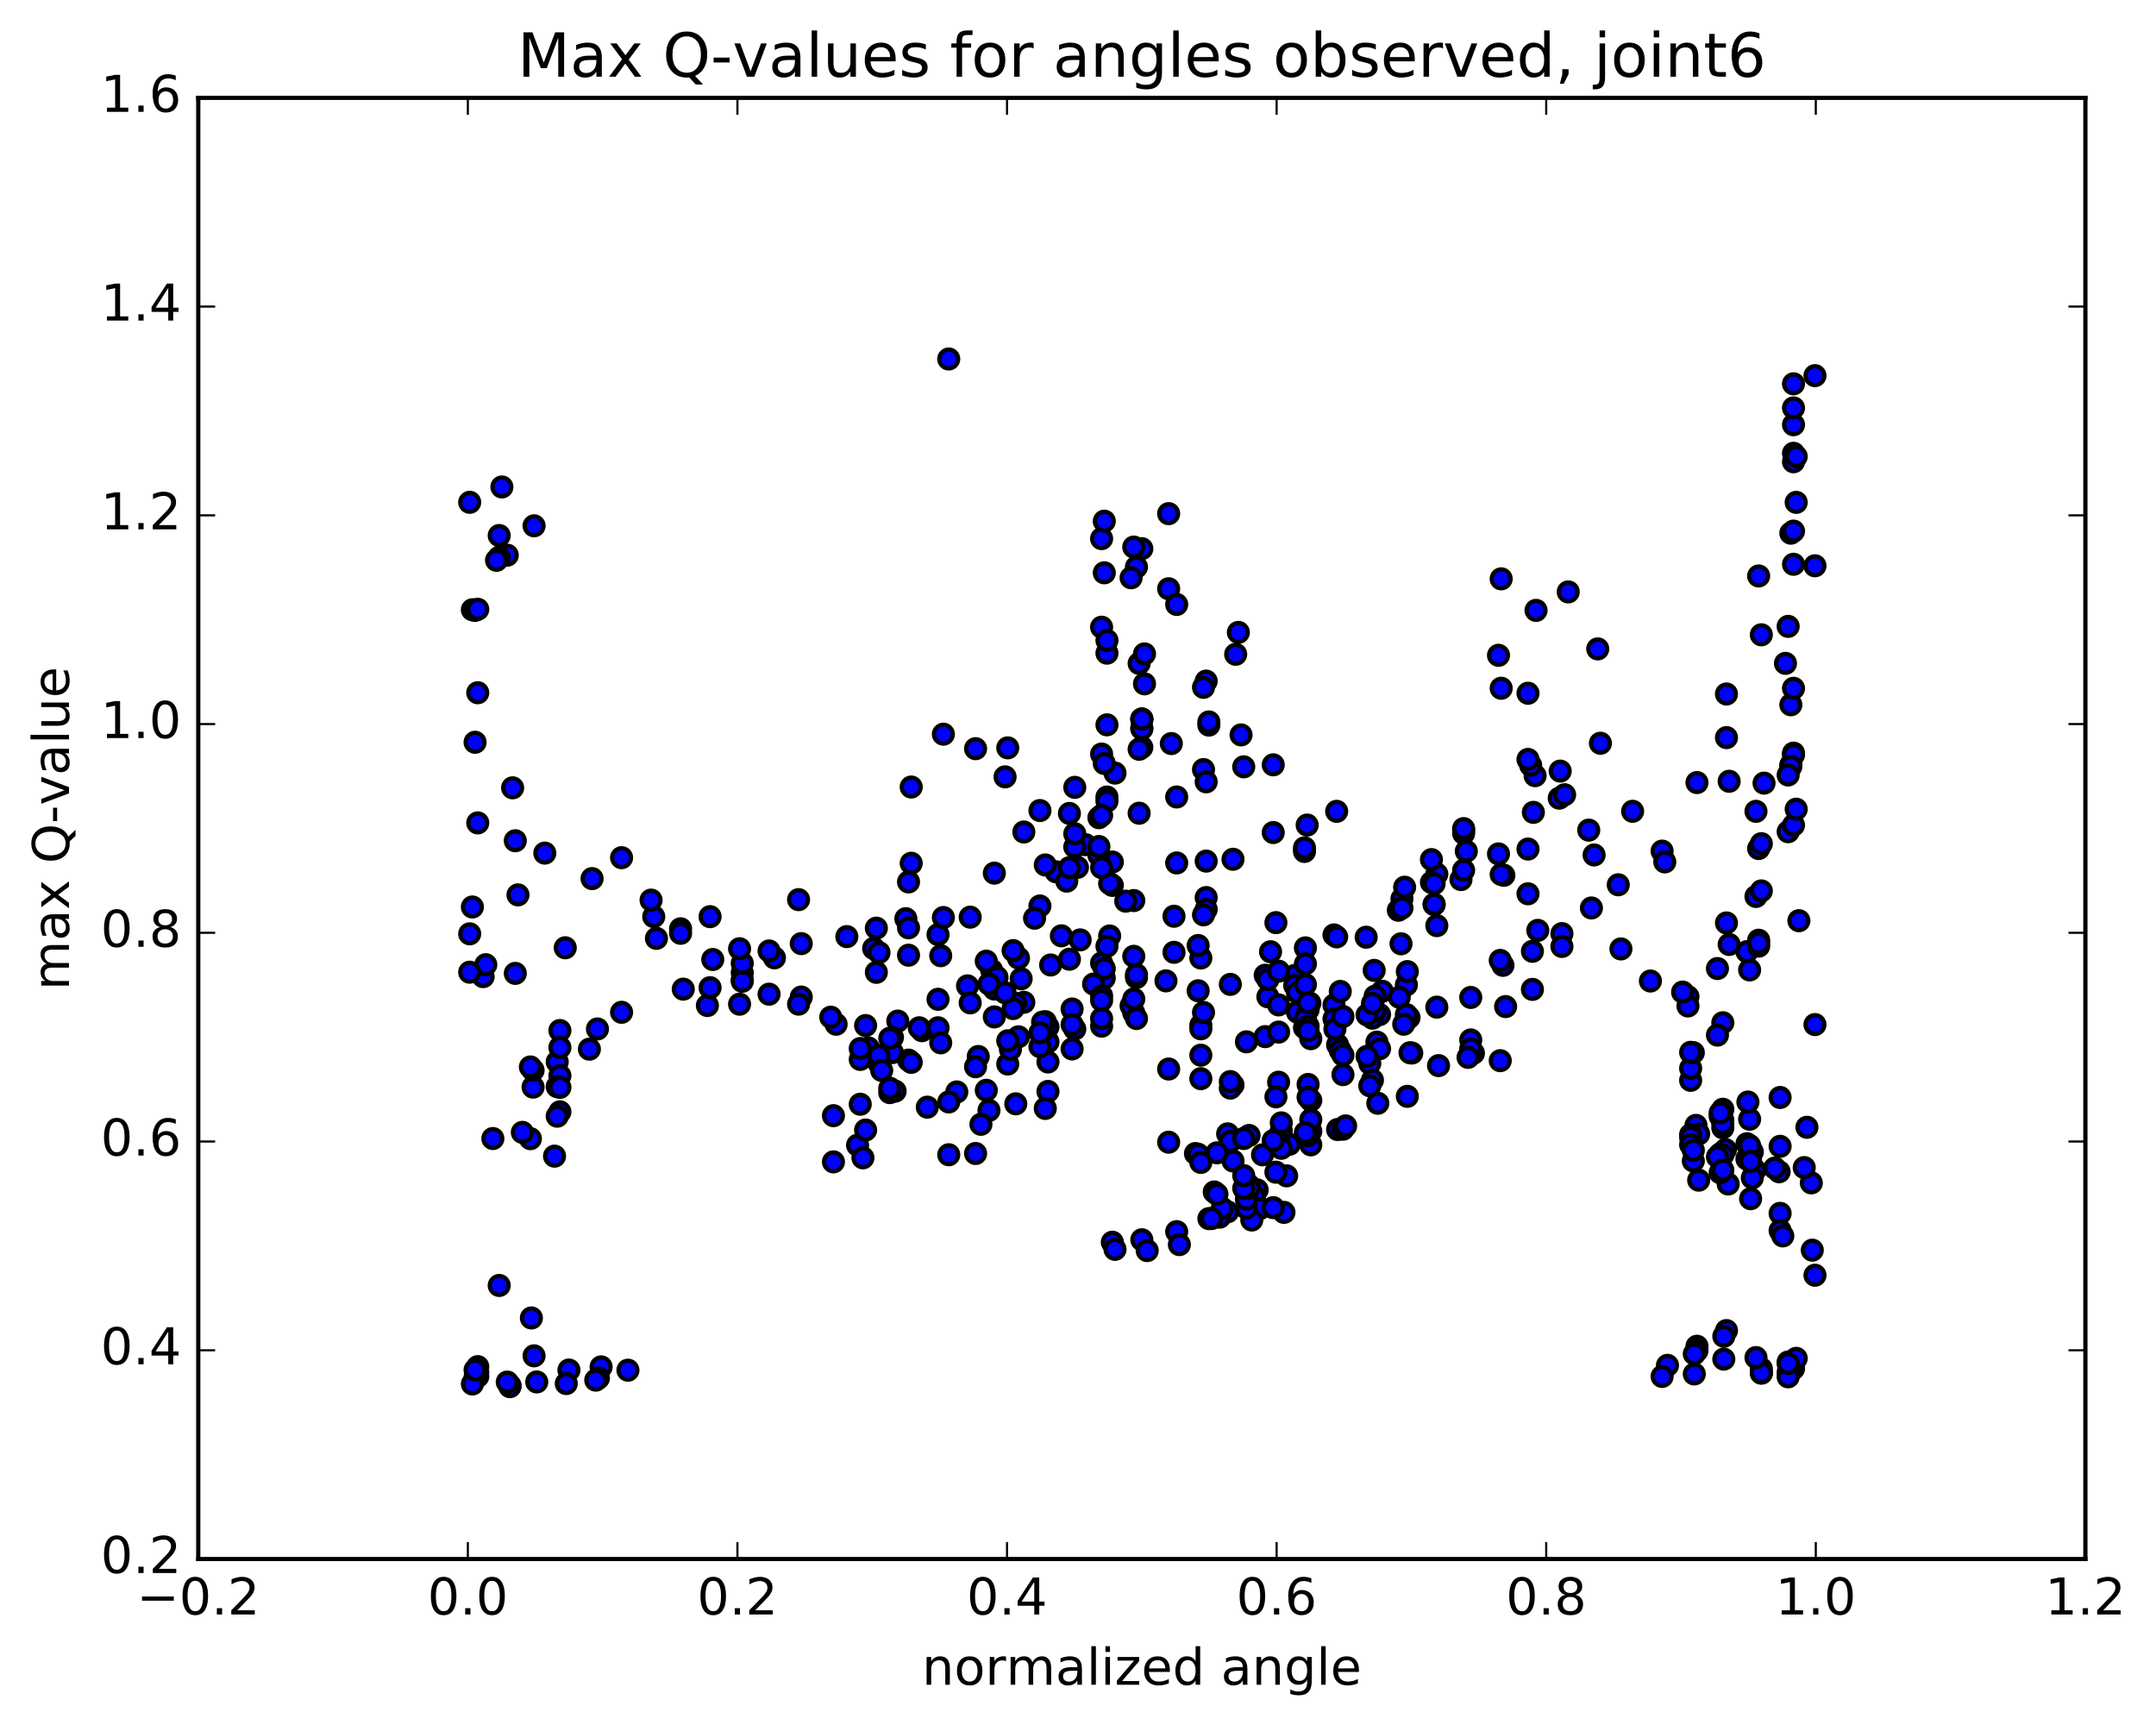 <?xml version="1.0" encoding="utf-8" standalone="no"?>
<!DOCTYPE svg PUBLIC "-//W3C//DTD SVG 1.1//EN"
  "http://www.w3.org/Graphics/SVG/1.1/DTD/svg11.dtd">
<!-- Created with matplotlib (http://matplotlib.org/) -->
<svg height="408pt" version="1.1" viewBox="0 0 510 408" width="510pt" xmlns="http://www.w3.org/2000/svg" xmlns:xlink="http://www.w3.org/1999/xlink">
 <defs>
  <style type="text/css">
*{stroke-linecap:butt;stroke-linejoin:round;stroke-miterlimit:100000;}
  </style>
 </defs>
 <g id="figure_1">
  <g id="patch_1">
   <path d="M 0 408.169 
L 510.039 408.169 
L 510.039 0 
L 0 0 
z
" style="fill:#ffffff;"/>
  </g>
  <g id="axes_1">
   <g id="patch_2">
    <path d="M 46.898 368.742 
L 493.298 368.742 
L 493.298 23.142 
L 46.898 23.142 
z
" style="fill:#ffffff;"/>
   </g>
   <g id="PathCollection_1">
    <defs>
     <path d="M 0 2.236 
C 0.593 2.236 1.162 2 1.581 1.581 
C 2 1.162 2.236 0.593 2.236 0 
C 2.236 -0.593 2 -1.162 1.581 -1.581 
C 1.162 -2 0.593 -2.236 0 -2.236 
C -0.593 -2.236 -1.162 -2 -1.581 -1.581 
C -2 -1.162 -2.236 -0.593 -2.236 0 
C -2.236 0.593 -2 1.162 -1.581 1.581 
C -1.162 2 -0.593 2.236 0 2.236 
z
" id="mc0d605eebc" style="stroke:#000000;"/>
    </defs>
    <g clip-path="url(#pcafc299aee)">
     <use style="fill:#0000ff;stroke:#000000;" x="224.418" xlink:href="#mc0d605eebc" y="84.905"/>
     <use style="fill:#0000ff;stroke:#000000;" x="270.098" xlink:href="#mc0d605eebc" y="170.079"/>
     <use style="fill:#0000ff;stroke:#000000;" x="270.098" xlink:href="#mc0d605eebc" y="176.758"/>
     <use style="fill:#0000ff;stroke:#000000;" x="269.463" xlink:href="#mc0d605eebc" y="192.341"/>
     <use style="fill:#0000ff;stroke:#000000;" x="263.12" xlink:href="#mc0d605eebc" y="203.883"/>
     <use style="fill:#0000ff;stroke:#000000;" x="263.12" xlink:href="#mc0d605eebc" y="209.415"/>
     <use style="fill:#0000ff;stroke:#000000;" x="262.485" xlink:href="#mc0d605eebc" y="221.378"/>
     <use style="fill:#0000ff;stroke:#000000;" x="255.508" xlink:href="#mc0d605eebc" y="222.303"/>
     <use style="fill:#0000ff;stroke:#000000;" x="248.53" xlink:href="#mc0d605eebc" y="228.24"/>
     <use style="fill:#0000ff;stroke:#000000;" x="241.552" xlink:href="#mc0d605eebc" y="231.498"/>
     <use style="fill:#0000ff;stroke:#000000;" x="234.574" xlink:href="#mc0d605eebc" y="229.481"/>
     <use style="fill:#0000ff;stroke:#000000;" x="228.865" xlink:href="#mc0d605eebc" y="233.179"/>
     <use style="fill:#0000ff;stroke:#000000;" x="235.209" xlink:href="#mc0d605eebc" y="240.523"/>
     <use style="fill:#0000ff;stroke:#000000;" x="235.209" xlink:href="#mc0d605eebc" y="233.933"/>
     <use style="fill:#0000ff;stroke:#000000;" x="235.843" xlink:href="#mc0d605eebc" y="231.144"/>
     <use style="fill:#0000ff;stroke:#000000;" x="242.186" xlink:href="#mc0d605eebc" y="237.067"/>
     <use style="fill:#0000ff;stroke:#000000;" x="247.895" xlink:href="#mc0d605eebc" y="242.878"/>
     <use style="fill:#0000ff;stroke:#000000;" x="240.918" xlink:href="#mc0d605eebc" y="226.608"/>
     <use style="fill:#0000ff;stroke:#000000;" x="235.209" xlink:href="#mc0d605eebc" y="206.517"/>
     <use style="fill:#0000ff;stroke:#000000;" x="242.186" xlink:href="#mc0d605eebc" y="196.786"/>
     <use style="fill:#0000ff;stroke:#000000;" x="249.799" xlink:href="#mc0d605eebc" y="206.195"/>
     <use style="fill:#0000ff;stroke:#000000;" x="256.776" xlink:href="#mc0d605eebc" y="199.785"/>
     <use style="fill:#0000ff;stroke:#000000;" x="263.754" xlink:href="#mc0d605eebc" y="182.854"/>
     <use style="fill:#0000ff;stroke:#000000;" x="270.098" xlink:href="#mc0d605eebc" y="172.191"/>
     <use style="fill:#0000ff;stroke:#000000;" x="269.463" xlink:href="#mc0d605eebc" y="177.218"/>
     <use style="fill:#0000ff;stroke:#000000;" x="261.851" xlink:href="#mc0d605eebc" y="188.509"/>
     <use style="fill:#0000ff;stroke:#000000;" x="254.873" xlink:href="#mc0d605eebc" y="205.15"/>
     <use style="fill:#0000ff;stroke:#000000;" x="254.239" xlink:href="#mc0d605eebc" y="200.314"/>
     <use style="fill:#0000ff;stroke:#000000;" x="247.261" xlink:href="#mc0d605eebc" y="204.581"/>
     <use style="fill:#0000ff;stroke:#000000;" x="239.649" xlink:href="#mc0d605eebc" y="224.84"/>
     <use style="fill:#0000ff;stroke:#000000;" x="233.306" xlink:href="#mc0d605eebc" y="227.337"/>
     <use style="fill:#0000ff;stroke:#000000;" x="233.94" xlink:href="#mc0d605eebc" y="232.738"/>
     <use style="fill:#0000ff;stroke:#000000;" x="240.283" xlink:href="#mc0d605eebc" y="237.329"/>
     <use style="fill:#0000ff;stroke:#000000;" x="240.918" xlink:href="#mc0d605eebc" y="245.222"/>
     <use style="fill:#0000ff;stroke:#000000;" x="247.896" xlink:href="#mc0d605eebc" y="246.441"/>
     <use style="fill:#0000ff;stroke:#000000;" x="253.605" xlink:href="#mc0d605eebc" y="248.097"/>
     <use style="fill:#0000ff;stroke:#000000;" x="247.896" xlink:href="#mc0d605eebc" y="251.178"/>
     <use style="fill:#0000ff;stroke:#000000;" x="247.896" xlink:href="#mc0d605eebc" y="258.143"/>
     <use style="fill:#0000ff;stroke:#000000;" x="247.261" xlink:href="#mc0d605eebc" y="262.168"/>
     <use style="fill:#0000ff;stroke:#000000;" x="240.283" xlink:href="#mc0d605eebc" y="261.076"/>
     <use style="fill:#0000ff;stroke:#000000;" x="233.94" xlink:href="#mc0d605eebc" y="262.632"/>
     <use style="fill:#0000ff;stroke:#000000;" x="233.306" xlink:href="#mc0d605eebc" y="257.876"/>
     <use style="fill:#0000ff;stroke:#000000;" x="226.328" xlink:href="#mc0d605eebc" y="258.271"/>
     <use style="fill:#0000ff;stroke:#000000;" x="219.35" xlink:href="#mc0d605eebc" y="261.867"/>
     <use style="fill:#0000ff;stroke:#000000;" x="211.738" xlink:href="#mc0d605eebc" y="258.077"/>
     <use style="fill:#0000ff;stroke:#000000;" x="205.394" xlink:href="#mc0d605eebc" y="247.849"/>
     <use style="fill:#0000ff;stroke:#000000;" x="212.372" xlink:href="#mc0d605eebc" y="241.51"/>
     <use style="fill:#0000ff;stroke:#000000;" x="218.081" xlink:href="#mc0d605eebc" y="243.781"/>
     <use style="fill:#0000ff;stroke:#000000;" x="217.447" xlink:href="#mc0d605eebc" y="243.088"/>
     <use style="fill:#0000ff;stroke:#000000;" x="211.104" xlink:href="#mc0d605eebc" y="248.961"/>
     <use style="fill:#0000ff;stroke:#000000;" x="210.469" xlink:href="#mc0d605eebc" y="258.43"/>
     <use style="fill:#0000ff;stroke:#000000;" x="203.491" xlink:href="#mc0d605eebc" y="261.179"/>
     <use style="fill:#0000ff;stroke:#000000;" x="197.148" xlink:href="#mc0d605eebc" y="263.879"/>
     <use style="fill:#0000ff;stroke:#000000;" x="202.857" xlink:href="#mc0d605eebc" y="270.852"/>
     <use style="fill:#0000ff;stroke:#000000;" x="197.148" xlink:href="#mc0d605eebc" y="274.807"/>
     <use style="fill:#0000ff;stroke:#000000;" x="204.126" xlink:href="#mc0d605eebc" y="273.851"/>
     <use style="fill:#0000ff;stroke:#000000;" x="204.76" xlink:href="#mc0d605eebc" y="267.278"/>
     <use style="fill:#0000ff;stroke:#000000;" x="210.47" xlink:href="#mc0d605eebc" y="257.39"/>
     <use style="fill:#0000ff;stroke:#000000;" x="203.492" xlink:href="#mc0d605eebc" y="250.576"/>
     <use style="fill:#0000ff;stroke:#000000;" x="197.782" xlink:href="#mc0d605eebc" y="242.256"/>
     <use style="fill:#0000ff;stroke:#000000;" x="204.76" xlink:href="#mc0d605eebc" y="242.562"/>
     <use style="fill:#0000ff;stroke:#000000;" x="211.104" xlink:href="#mc0d605eebc" y="245.354"/>
     <use style="fill:#0000ff;stroke:#000000;" x="210.469" xlink:href="#mc0d605eebc" y="245.591"/>
     <use style="fill:#0000ff;stroke:#000000;" x="203.491" xlink:href="#mc0d605eebc" y="247.998"/>
     <use style="fill:#0000ff;stroke:#000000;" x="196.513" xlink:href="#mc0d605eebc" y="240.586"/>
     <use style="fill:#0000ff;stroke:#000000;" x="189.535" xlink:href="#mc0d605eebc" y="235.823"/>
     <use style="fill:#0000ff;stroke:#000000;" x="188.901" xlink:href="#mc0d605eebc" y="237.503"/>
     <use style="fill:#0000ff;stroke:#000000;" x="181.923" xlink:href="#mc0d605eebc" y="235.146"/>
     <use style="fill:#0000ff;stroke:#000000;" x="175.579" xlink:href="#mc0d605eebc" y="231.752"/>
     <use style="fill:#0000ff;stroke:#000000;" x="175.579" xlink:href="#mc0d605eebc" y="230.082"/>
     <use style="fill:#0000ff;stroke:#000000;" x="175.579" xlink:href="#mc0d605eebc" y="232.097"/>
     <use style="fill:#0000ff;stroke:#000000;" x="174.945" xlink:href="#mc0d605eebc" y="237.513"/>
     <use style="fill:#0000ff;stroke:#000000;" x="167.333" xlink:href="#mc0d605eebc" y="237.824"/>
     <use style="fill:#0000ff;stroke:#000000;" x="161.624" xlink:href="#mc0d605eebc" y="233.954"/>
     <use style="fill:#0000ff;stroke:#000000;" x="167.967" xlink:href="#mc0d605eebc" y="233.603"/>
     <use style="fill:#0000ff;stroke:#000000;" x="168.602" xlink:href="#mc0d605eebc" y="226.942"/>
     <use style="fill:#0000ff;stroke:#000000;" x="175.58" xlink:href="#mc0d605eebc" y="227.844"/>
     <use style="fill:#0000ff;stroke:#000000;" x="183.192" xlink:href="#mc0d605eebc" y="226.546"/>
     <use style="fill:#0000ff;stroke:#000000;" x="189.535" xlink:href="#mc0d605eebc" y="223.186"/>
     <use style="fill:#0000ff;stroke:#000000;" x="188.901" xlink:href="#mc0d605eebc" y="212.783"/>
     <use style="fill:#0000ff;stroke:#000000;" x="181.922" xlink:href="#mc0d605eebc" y="224.924"/>
     <use style="fill:#0000ff;stroke:#000000;" x="174.945" xlink:href="#mc0d605eebc" y="224.394"/>
     <use style="fill:#0000ff;stroke:#000000;" x="167.967" xlink:href="#mc0d605eebc" y="216.81"/>
     <use style="fill:#0000ff;stroke:#000000;" x="160.989" xlink:href="#mc0d605eebc" y="219.68"/>
     <use style="fill:#0000ff;stroke:#000000;" x="155.28" xlink:href="#mc0d605eebc" y="221.938"/>
     <use style="fill:#0000ff;stroke:#000000;" x="160.989" xlink:href="#mc0d605eebc" y="220.746"/>
     <use style="fill:#0000ff;stroke:#000000;" x="154.645" xlink:href="#mc0d605eebc" y="216.804"/>
     <use style="fill:#0000ff;stroke:#000000;" x="154.011" xlink:href="#mc0d605eebc" y="212.898"/>
     <use style="fill:#0000ff;stroke:#000000;" x="147.033" xlink:href="#mc0d605eebc" y="202.858"/>
     <use style="fill:#0000ff;stroke:#000000;" x="140.055" xlink:href="#mc0d605eebc" y="207.811"/>
     <use style="fill:#0000ff;stroke:#000000;" x="133.711" xlink:href="#mc0d605eebc" y="224.168"/>
     <use style="fill:#0000ff;stroke:#000000;" x="141.324" xlink:href="#mc0d605eebc" y="243.374"/>
     <use style="fill:#0000ff;stroke:#000000;" x="147.033" xlink:href="#mc0d605eebc" y="239.429"/>
     <use style="fill:#0000ff;stroke:#000000;" x="139.421" xlink:href="#mc0d605eebc" y="248.151"/>
     <use style="fill:#0000ff;stroke:#000000;" x="131.808" xlink:href="#mc0d605eebc" y="251.158"/>
     <use style="fill:#0000ff;stroke:#000000;" x="126.099" xlink:href="#mc0d605eebc" y="257.127"/>
     <use style="fill:#0000ff;stroke:#000000;" x="132.443" xlink:href="#mc0d605eebc" y="262.976"/>
     <use style="fill:#0000ff;stroke:#000000;" x="126.099" xlink:href="#mc0d605eebc" y="253.145"/>
     <use style="fill:#0000ff;stroke:#000000;" x="132.443" xlink:href="#mc0d605eebc" y="243.741"/>
     <use style="fill:#0000ff;stroke:#000000;" x="132.443" xlink:href="#mc0d605eebc" y="247.747"/>
     <use style="fill:#0000ff;stroke:#000000;" x="132.443" xlink:href="#mc0d605eebc" y="254.42"/>
     <use style="fill:#0000ff;stroke:#000000;" x="131.808" xlink:href="#mc0d605eebc" y="257.004"/>
     <use style="fill:#0000ff;stroke:#000000;" x="125.465" xlink:href="#mc0d605eebc" y="252.36"/>
     <use style="fill:#0000ff;stroke:#000000;" x="132.443" xlink:href="#mc0d605eebc" y="257.185"/>
     <use style="fill:#0000ff;stroke:#000000;" x="131.808" xlink:href="#mc0d605eebc" y="264"/>
     <use style="fill:#0000ff;stroke:#000000;" x="125.465" xlink:href="#mc0d605eebc" y="269.316"/>
     <use style="fill:#0000ff;stroke:#000000;" x="131.174" xlink:href="#mc0d605eebc" y="273.454"/>
     <use style="fill:#0000ff;stroke:#000000;" x="123.562" xlink:href="#mc0d605eebc" y="267.83"/>
     <use style="fill:#0000ff;stroke:#000000;" x="116.584" xlink:href="#mc0d605eebc" y="269.286"/>
     <use style="fill:#0000ff;stroke:#000000;" x="428.463" xlink:href="#mc0d605eebc" y="279.774"/>
     <use style="fill:#0000ff;stroke:#000000;" x="420.851" xlink:href="#mc0d605eebc" y="277.147"/>
     <use style="fill:#0000ff;stroke:#000000;" x="413.873" xlink:href="#mc0d605eebc" y="274.486"/>
     <use style="fill:#0000ff;stroke:#000000;" x="413.238" xlink:href="#mc0d605eebc" y="274.126"/>
     <use style="fill:#0000ff;stroke:#000000;" x="406.895" xlink:href="#mc0d605eebc" y="272.936"/>
     <use style="fill:#0000ff;stroke:#000000;" x="413.238" xlink:href="#mc0d605eebc" y="270.512"/>
     <use style="fill:#0000ff;stroke:#000000;" x="407.529" xlink:href="#mc0d605eebc" y="266.752"/>
     <use style="fill:#0000ff;stroke:#000000;" x="413.873" xlink:href="#mc0d605eebc" y="264.719"/>
     <use style="fill:#0000ff;stroke:#000000;" x="407.53" xlink:href="#mc0d605eebc" y="262.36"/>
     <use style="fill:#0000ff;stroke:#000000;" x="407.53" xlink:href="#mc0d605eebc" y="264.944"/>
     <use style="fill:#0000ff;stroke:#000000;" x="406.896" xlink:href="#mc0d605eebc" y="264.002"/>
     <use style="fill:#0000ff;stroke:#000000;" x="401.187" xlink:href="#mc0d605eebc" y="266.174"/>
     <use style="fill:#0000ff;stroke:#000000;" x="401.821" xlink:href="#mc0d605eebc" y="268.208"/>
     <use style="fill:#0000ff;stroke:#000000;" x="407.531" xlink:href="#mc0d605eebc" y="272.547"/>
     <use style="fill:#0000ff;stroke:#000000;" x="401.821" xlink:href="#mc0d605eebc" y="279.134"/>
     <use style="fill:#0000ff;stroke:#000000;" x="408.799" xlink:href="#mc0d605eebc" y="280.043"/>
     <use style="fill:#0000ff;stroke:#000000;" x="415.143" xlink:href="#mc0d605eebc" y="276.765"/>
     <use style="fill:#0000ff;stroke:#000000;" x="414.509" xlink:href="#mc0d605eebc" y="272.437"/>
     <use style="fill:#0000ff;stroke:#000000;" x="408.165" xlink:href="#mc0d605eebc" y="271.91"/>
     <use style="fill:#0000ff;stroke:#000000;" x="407.531" xlink:href="#mc0d605eebc" y="273.166"/>
     <use style="fill:#0000ff;stroke:#000000;" x="400.553" xlink:href="#mc0d605eebc" y="274.592"/>
     <use style="fill:#0000ff;stroke:#000000;" x="406.896" xlink:href="#mc0d605eebc" y="277.382"/>
     <use style="fill:#0000ff;stroke:#000000;" x="406.262" xlink:href="#mc0d605eebc" y="273.616"/>
     <use style="fill:#0000ff;stroke:#000000;" x="399.919" xlink:href="#mc0d605eebc" y="268.356"/>
     <use style="fill:#0000ff;stroke:#000000;" x="399.919" xlink:href="#mc0d605eebc" y="268.975"/>
     <use style="fill:#0000ff;stroke:#000000;" x="399.919" xlink:href="#mc0d605eebc" y="270.743"/>
     <use style="fill:#0000ff;stroke:#000000;" x="400.553" xlink:href="#mc0d605eebc" y="272.069"/>
     <use style="fill:#0000ff;stroke:#000000;" x="407.531" xlink:href="#mc0d605eebc" y="276.743"/>
     <use style="fill:#0000ff;stroke:#000000;" x="414.509" xlink:href="#mc0d605eebc" y="278.586"/>
     <use style="fill:#0000ff;stroke:#000000;" x="413.875" xlink:href="#mc0d605eebc" y="270.954"/>
     <use style="fill:#0000ff;stroke:#000000;" x="407.531" xlink:href="#mc0d605eebc" y="265.719"/>
     <use style="fill:#0000ff;stroke:#000000;" x="406.897" xlink:href="#mc0d605eebc" y="263.217"/>
     <use style="fill:#0000ff;stroke:#000000;" x="399.919" xlink:href="#mc0d605eebc" y="255.52"/>
     <use style="fill:#0000ff;stroke:#000000;" x="399.919" xlink:href="#mc0d605eebc" y="252.689"/>
     <use style="fill:#0000ff;stroke:#000000;" x="400.553" xlink:href="#mc0d605eebc" y="248.976"/>
     <use style="fill:#0000ff;stroke:#000000;" x="407.531" xlink:href="#mc0d605eebc" y="241.9"/>
     <use style="fill:#0000ff;stroke:#000000;" x="413.875" xlink:href="#mc0d605eebc" y="229.408"/>
     <use style="fill:#0000ff;stroke:#000000;" x="413.24" xlink:href="#mc0d605eebc" y="225.09"/>
     <use style="fill:#0000ff;stroke:#000000;" x="406.262" xlink:href="#mc0d605eebc" y="229.08"/>
     <use style="fill:#0000ff;stroke:#000000;" x="399.285" xlink:href="#mc0d605eebc" y="235.727"/>
     <use style="fill:#0000ff;stroke:#000000;" x="399.285" xlink:href="#mc0d605eebc" y="237.936"/>
     <use style="fill:#0000ff;stroke:#000000;" x="399.919" xlink:href="#mc0d605eebc" y="248.896"/>
     <use style="fill:#0000ff;stroke:#000000;" x="406.263" xlink:href="#mc0d605eebc" y="244.821"/>
     <use style="fill:#0000ff;stroke:#000000;" x="398.017" xlink:href="#mc0d605eebc" y="234.647"/>
     <use style="fill:#0000ff;stroke:#000000;" x="390.404" xlink:href="#mc0d605eebc" y="232.028"/>
     <use style="fill:#0000ff;stroke:#000000;" x="383.427" xlink:href="#mc0d605eebc" y="224.439"/>
     <use style="fill:#0000ff;stroke:#000000;" x="382.793" xlink:href="#mc0d605eebc" y="209.268"/>
     <use style="fill:#0000ff;stroke:#000000;" x="375.815" xlink:href="#mc0d605eebc" y="196.342"/>
     <use style="fill:#0000ff;stroke:#000000;" x="368.837" xlink:href="#mc0d605eebc" y="188.782"/>
     <use style="fill:#0000ff;stroke:#000000;" x="363.128" xlink:href="#mc0d605eebc" y="183.462"/>
     <use style="fill:#0000ff;stroke:#000000;" x="370.106" xlink:href="#mc0d605eebc" y="187.974"/>
     <use style="fill:#0000ff;stroke:#000000;" x="377.084" xlink:href="#mc0d605eebc" y="202.215"/>
     <use style="fill:#0000ff;stroke:#000000;" x="376.449" xlink:href="#mc0d605eebc" y="214.753"/>
     <use style="fill:#0000ff;stroke:#000000;" x="369.471" xlink:href="#mc0d605eebc" y="220.817"/>
     <use style="fill:#0000ff;stroke:#000000;" x="363.762" xlink:href="#mc0d605eebc" y="220.051"/>
     <use style="fill:#0000ff;stroke:#000000;" x="369.471" xlink:href="#mc0d605eebc" y="223.854"/>
     <use style="fill:#0000ff;stroke:#000000;" x="362.494" xlink:href="#mc0d605eebc" y="225.006"/>
     <use style="fill:#0000ff;stroke:#000000;" x="355.516" xlink:href="#mc0d605eebc" y="228.322"/>
     <use style="fill:#0000ff;stroke:#000000;" x="356.15" xlink:href="#mc0d605eebc" y="238.079"/>
     <use style="fill:#0000ff;stroke:#000000;" x="362.494" xlink:href="#mc0d605eebc" y="234.013"/>
     <use style="fill:#0000ff;stroke:#000000;" x="354.882" xlink:href="#mc0d605eebc" y="227.159"/>
     <use style="fill:#0000ff;stroke:#000000;" x="347.904" xlink:href="#mc0d605eebc" y="235.917"/>
     <use style="fill:#0000ff;stroke:#000000;" x="348.538" xlink:href="#mc0d605eebc" y="249.107"/>
     <use style="fill:#0000ff;stroke:#000000;" x="354.881" xlink:href="#mc0d605eebc" y="250.871"/>
     <use style="fill:#0000ff;stroke:#000000;" x="347.904" xlink:href="#mc0d605eebc" y="245.968"/>
     <use style="fill:#0000ff;stroke:#000000;" x="347.904" xlink:href="#mc0d605eebc" y="248.081"/>
     <use style="fill:#0000ff;stroke:#000000;" x="347.269" xlink:href="#mc0d605eebc" y="250.088"/>
     <use style="fill:#0000ff;stroke:#000000;" x="340.291" xlink:href="#mc0d605eebc" y="252.041"/>
     <use style="fill:#0000ff;stroke:#000000;" x="333.948" xlink:href="#mc0d605eebc" y="249.066"/>
     <use style="fill:#0000ff;stroke:#000000;" x="333.313" xlink:href="#mc0d605eebc" y="240.672"/>
     <use style="fill:#0000ff;stroke:#000000;" x="326.97" xlink:href="#mc0d605eebc" y="234.448"/>
     <use style="fill:#0000ff;stroke:#000000;" x="332.679" xlink:href="#mc0d605eebc" y="232.95"/>
     <use style="fill:#0000ff;stroke:#000000;" x="326.336" xlink:href="#mc0d605eebc" y="239.97"/>
     <use style="fill:#0000ff;stroke:#000000;" x="332.679" xlink:href="#mc0d605eebc" y="239.957"/>
     <use style="fill:#0000ff;stroke:#000000;" x="325.702" xlink:href="#mc0d605eebc" y="246.486"/>
     <use style="fill:#0000ff;stroke:#000000;" x="326.336" xlink:href="#mc0d605eebc" y="248.052"/>
     <use style="fill:#0000ff;stroke:#000000;" x="332.045" xlink:href="#mc0d605eebc" y="242.25"/>
     <use style="fill:#0000ff;stroke:#000000;" x="325.067" xlink:href="#mc0d605eebc" y="229.519"/>
     <use style="fill:#0000ff;stroke:#000000;" x="331.411" xlink:href="#mc0d605eebc" y="223.225"/>
     <use style="fill:#0000ff;stroke:#000000;" x="330.777" xlink:href="#mc0d605eebc" y="215.293"/>
     <use style="fill:#0000ff;stroke:#000000;" x="323.165" xlink:href="#mc0d605eebc" y="221.671"/>
     <use style="fill:#0000ff;stroke:#000000;" x="315.553" xlink:href="#mc0d605eebc" y="221.127"/>
     <use style="fill:#0000ff;stroke:#000000;" x="308.575" xlink:href="#mc0d605eebc" y="201.385"/>
     <use style="fill:#0000ff;stroke:#000000;" x="308.575" xlink:href="#mc0d605eebc" y="200.538"/>
     <use style="fill:#0000ff;stroke:#000000;" x="309.21" xlink:href="#mc0d605eebc" y="195.143"/>
     <use style="fill:#0000ff;stroke:#000000;" x="316.187" xlink:href="#mc0d605eebc" y="191.899"/>
     <use style="fill:#0000ff;stroke:#000000;" x="316.187" xlink:href="#mc0d605eebc" y="221.588"/>
     <use style="fill:#0000ff;stroke:#000000;" x="315.553" xlink:href="#mc0d605eebc" y="237.719"/>
     <use style="fill:#0000ff;stroke:#000000;" x="309.844" xlink:href="#mc0d605eebc" y="237.263"/>
     <use style="fill:#0000ff;stroke:#000000;" x="315.554" xlink:href="#mc0d605eebc" y="240.995"/>
     <use style="fill:#0000ff;stroke:#000000;" x="308.576" xlink:href="#mc0d605eebc" y="243.068"/>
     <use style="fill:#0000ff;stroke:#000000;" x="307.941" xlink:href="#mc0d605eebc" y="234.422"/>
     <use style="fill:#0000ff;stroke:#000000;" x="270.098" xlink:href="#mc0d605eebc" y="170.079"/>
     <use style="fill:#0000ff;stroke:#000000;" x="270.098" xlink:href="#mc0d605eebc" y="172.381"/>
     <use style="fill:#0000ff;stroke:#000000;" x="270.732" xlink:href="#mc0d605eebc" y="161.744"/>
     <use style="fill:#0000ff;stroke:#000000;" x="276.441" xlink:href="#mc0d605eebc" y="139.254"/>
     <use style="fill:#0000ff;stroke:#000000;" x="270.097" xlink:href="#mc0d605eebc" y="129.768"/>
     <use style="fill:#0000ff;stroke:#000000;" x="276.441" xlink:href="#mc0d605eebc" y="121.487"/>
     <use style="fill:#0000ff;stroke:#000000;" x="268.829" xlink:href="#mc0d605eebc" y="134.102"/>
     <use style="fill:#0000ff;stroke:#000000;" x="261.851" xlink:href="#mc0d605eebc" y="154.488"/>
     <use style="fill:#0000ff;stroke:#000000;" x="261.851" xlink:href="#mc0d605eebc" y="171.438"/>
     <use style="fill:#0000ff;stroke:#000000;" x="261.851" xlink:href="#mc0d605eebc" y="189.487"/>
     <use style="fill:#0000ff;stroke:#000000;" x="262.485" xlink:href="#mc0d605eebc" y="208.958"/>
     <use style="fill:#0000ff;stroke:#000000;" x="268.194" xlink:href="#mc0d605eebc" y="213.001"/>
     <use style="fill:#0000ff;stroke:#000000;" x="261.216" xlink:href="#mc0d605eebc" y="231.356"/>
     <use style="fill:#0000ff;stroke:#000000;" x="268.194" xlink:href="#mc0d605eebc" y="239.576"/>
     <use style="fill:#0000ff;stroke:#000000;" x="267.56" xlink:href="#mc0d605eebc" y="237.895"/>
     <use style="fill:#0000ff;stroke:#000000;" x="260.582" xlink:href="#mc0d605eebc" y="227.776"/>
     <use style="fill:#0000ff;stroke:#000000;" x="259.948" xlink:href="#mc0d605eebc" y="202.261"/>
     <use style="fill:#0000ff;stroke:#000000;" x="252.97" xlink:href="#mc0d605eebc" y="192.395"/>
     <use style="fill:#0000ff;stroke:#000000;" x="259.948" xlink:href="#mc0d605eebc" y="193.402"/>
     <use style="fill:#0000ff;stroke:#000000;" x="259.948" xlink:href="#mc0d605eebc" y="200.221"/>
     <use style="fill:#0000ff;stroke:#000000;" x="260.582" xlink:href="#mc0d605eebc" y="178.35"/>
     <use style="fill:#0000ff;stroke:#000000;" x="267.56" xlink:href="#mc0d605eebc" y="136.654"/>
     <use style="fill:#0000ff;stroke:#000000;" x="260.582" xlink:href="#mc0d605eebc" y="127.394"/>
     <use style="fill:#0000ff;stroke:#000000;" x="261.217" xlink:href="#mc0d605eebc" y="123.269"/>
     <use style="fill:#0000ff;stroke:#000000;" x="268.194" xlink:href="#mc0d605eebc" y="129.396"/>
     <use style="fill:#0000ff;stroke:#000000;" x="261.216" xlink:href="#mc0d605eebc" y="135.479"/>
     <use style="fill:#0000ff;stroke:#000000;" x="260.582" xlink:href="#mc0d605eebc" y="148.347"/>
     <use style="fill:#0000ff;stroke:#000000;" x="254.239" xlink:href="#mc0d605eebc" y="186.225"/>
     <use style="fill:#0000ff;stroke:#000000;" x="261.851" xlink:href="#mc0d605eebc" y="223.798"/>
     <use style="fill:#0000ff;stroke:#000000;" x="268.194" xlink:href="#mc0d605eebc" y="226.192"/>
     <use style="fill:#0000ff;stroke:#000000;" x="260.582" xlink:href="#mc0d605eebc" y="205.208"/>
     <use style="fill:#0000ff;stroke:#000000;" x="254.239" xlink:href="#mc0d605eebc" y="197.202"/>
     <use style="fill:#0000ff;stroke:#000000;" x="261.217" xlink:href="#mc0d605eebc" y="180.569"/>
     <use style="fill:#0000ff;stroke:#000000;" x="261.851" xlink:href="#mc0d605eebc" y="151.477"/>
     <use style="fill:#0000ff;stroke:#000000;" x="269.463" xlink:href="#mc0d605eebc" y="156.914"/>
     <use style="fill:#0000ff;stroke:#000000;" x="277.076" xlink:href="#mc0d605eebc" y="175.87"/>
     <use style="fill:#0000ff;stroke:#000000;" x="284.688" xlink:href="#mc0d605eebc" y="182.018"/>
     <use style="fill:#0000ff;stroke:#000000;" x="291.666" xlink:href="#mc0d605eebc" y="203.237"/>
     <use style="fill:#0000ff;stroke:#000000;" x="299.278" xlink:href="#mc0d605eebc" y="230.664"/>
     <use style="fill:#0000ff;stroke:#000000;" x="306.256" xlink:href="#mc0d605eebc" y="230.718"/>
     <use style="fill:#0000ff;stroke:#000000;" x="299.912" xlink:href="#mc0d605eebc" y="235.765"/>
     <use style="fill:#0000ff;stroke:#000000;" x="306.89" xlink:href="#mc0d605eebc" y="239.382"/>
     <use style="fill:#0000ff;stroke:#000000;" x="306.256" xlink:href="#mc0d605eebc" y="233.074"/>
     <use style="fill:#0000ff;stroke:#000000;" x="299.913" xlink:href="#mc0d605eebc" y="231.683"/>
     <use style="fill:#0000ff;stroke:#000000;" x="300.548" xlink:href="#mc0d605eebc" y="225.106"/>
     <use style="fill:#0000ff;stroke:#000000;" x="306.891" xlink:href="#mc0d605eebc" y="234.728"/>
     <use style="fill:#0000ff;stroke:#000000;" x="299.279" xlink:href="#mc0d605eebc" y="245.183"/>
     <use style="fill:#0000ff;stroke:#000000;" x="291.668" xlink:href="#mc0d605eebc" y="256.618"/>
     <use style="fill:#0000ff;stroke:#000000;" x="291.033" xlink:href="#mc0d605eebc" y="257.364"/>
     <use style="fill:#0000ff;stroke:#000000;" x="284.055" xlink:href="#mc0d605eebc" y="249.576"/>
     <use style="fill:#0000ff;stroke:#000000;" x="284.055" xlink:href="#mc0d605eebc" y="242.485"/>
     <use style="fill:#0000ff;stroke:#000000;" x="284.055" xlink:href="#mc0d605eebc" y="243.337"/>
     <use style="fill:#0000ff;stroke:#000000;" x="284.689" xlink:href="#mc0d605eebc" y="239.467"/>
     <use style="fill:#0000ff;stroke:#000000;" x="291.033" xlink:href="#mc0d605eebc" y="232.826"/>
     <use style="fill:#0000ff;stroke:#000000;" x="284.055" xlink:href="#mc0d605eebc" y="226.593"/>
     <use style="fill:#0000ff;stroke:#000000;" x="283.42" xlink:href="#mc0d605eebc" y="223.634"/>
     <use style="fill:#0000ff;stroke:#000000;" x="277.711" xlink:href="#mc0d605eebc" y="225.242"/>
     <use style="fill:#0000ff;stroke:#000000;" x="283.421" xlink:href="#mc0d605eebc" y="234.339"/>
     <use style="fill:#0000ff;stroke:#000000;" x="275.808" xlink:href="#mc0d605eebc" y="231.99"/>
     <use style="fill:#0000ff;stroke:#000000;" x="268.831" xlink:href="#mc0d605eebc" y="231.196"/>
     <use style="fill:#0000ff;stroke:#000000;" x="268.83" xlink:href="#mc0d605eebc" y="230.533"/>
     <use style="fill:#0000ff;stroke:#000000;" x="268.196" xlink:href="#mc0d605eebc" y="236.284"/>
     <use style="fill:#0000ff;stroke:#000000;" x="260.584" xlink:href="#mc0d605eebc" y="242.709"/>
     <use style="fill:#0000ff;stroke:#000000;" x="254.24" xlink:href="#mc0d605eebc" y="243.4"/>
     <use style="fill:#0000ff;stroke:#000000;" x="260.584" xlink:href="#mc0d605eebc" y="240.904"/>
     <use style="fill:#0000ff;stroke:#000000;" x="253.606" xlink:href="#mc0d605eebc" y="238.651"/>
     <use style="fill:#0000ff;stroke:#000000;" x="247.263" xlink:href="#mc0d605eebc" y="241.649"/>
     <use style="fill:#0000ff;stroke:#000000;" x="253.606" xlink:href="#mc0d605eebc" y="242.342"/>
     <use style="fill:#0000ff;stroke:#000000;" x="246.628" xlink:href="#mc0d605eebc" y="244.001"/>
     <use style="fill:#0000ff;stroke:#000000;" x="246.628" xlink:href="#mc0d605eebc" y="241.751"/>
     <use style="fill:#0000ff;stroke:#000000;" x="245.994" xlink:href="#mc0d605eebc" y="247.55"/>
     <use style="fill:#0000ff;stroke:#000000;" x="238.382" xlink:href="#mc0d605eebc" y="251.663"/>
     <use style="fill:#0000ff;stroke:#000000;" x="231.404" xlink:href="#mc0d605eebc" y="249.885"/>
     <use style="fill:#0000ff;stroke:#000000;" x="230.77" xlink:href="#mc0d605eebc" y="252.302"/>
     <use style="fill:#0000ff;stroke:#000000;" x="224.426" xlink:href="#mc0d605eebc" y="260.633"/>
     <use style="fill:#0000ff;stroke:#000000;" x="230.77" xlink:href="#mc0d605eebc" y="272.824"/>
     <use style="fill:#0000ff;stroke:#000000;" x="224.426" xlink:href="#mc0d605eebc" y="273.121"/>
     <use style="fill:#0000ff;stroke:#000000;" x="232.038" xlink:href="#mc0d605eebc" y="265.92"/>
     <use style="fill:#0000ff;stroke:#000000;" x="239.016" xlink:href="#mc0d605eebc" y="248.209"/>
     <use style="fill:#0000ff;stroke:#000000;" x="239.651" xlink:href="#mc0d605eebc" y="238.548"/>
     <use style="fill:#0000ff;stroke:#000000;" x="245.994" xlink:href="#mc0d605eebc" y="244.27"/>
     <use style="fill:#0000ff;stroke:#000000;" x="238.382" xlink:href="#mc0d605eebc" y="246.166"/>
     <use style="fill:#0000ff;stroke:#000000;" x="237.748" xlink:href="#mc0d605eebc" y="234.804"/>
     <use style="fill:#0000ff;stroke:#000000;" x="229.501" xlink:href="#mc0d605eebc" y="216.929"/>
     <use style="fill:#0000ff;stroke:#000000;" x="222.523" xlink:href="#mc0d605eebc" y="226.042"/>
     <use style="fill:#0000ff;stroke:#000000;" x="221.889" xlink:href="#mc0d605eebc" y="221.045"/>
     <use style="fill:#0000ff;stroke:#000000;" x="214.277" xlink:href="#mc0d605eebc" y="217.288"/>
     <use style="fill:#0000ff;stroke:#000000;" x="207.299" xlink:href="#mc0d605eebc" y="219.531"/>
     <use style="fill:#0000ff;stroke:#000000;" x="207.299" xlink:href="#mc0d605eebc" y="229.978"/>
     <use style="fill:#0000ff;stroke:#000000;" x="206.664" xlink:href="#mc0d605eebc" y="224.322"/>
     <use style="fill:#0000ff;stroke:#000000;" x="200.321" xlink:href="#mc0d605eebc" y="221.53"/>
     <use style="fill:#0000ff;stroke:#000000;" x="207.933" xlink:href="#mc0d605eebc" y="225.293"/>
     <use style="fill:#0000ff;stroke:#000000;" x="214.911" xlink:href="#mc0d605eebc" y="219.446"/>
     <use style="fill:#0000ff;stroke:#000000;" x="215.545" xlink:href="#mc0d605eebc" y="204.18"/>
     <use style="fill:#0000ff;stroke:#000000;" x="223.158" xlink:href="#mc0d605eebc" y="217.012"/>
     <use style="fill:#0000ff;stroke:#000000;" x="229.501" xlink:href="#mc0d605eebc" y="237.2"/>
     <use style="fill:#0000ff;stroke:#000000;" x="221.889" xlink:href="#mc0d605eebc" y="243.094"/>
     <use style="fill:#0000ff;stroke:#000000;" x="214.911" xlink:href="#mc0d605eebc" y="250.737"/>
     <use style="fill:#0000ff;stroke:#000000;" x="207.933" xlink:href="#mc0d605eebc" y="251.503"/>
     <use style="fill:#0000ff;stroke:#000000;" x="207.934" xlink:href="#mc0d605eebc" y="249.686"/>
     <use style="fill:#0000ff;stroke:#000000;" x="208.568" xlink:href="#mc0d605eebc" y="253.187"/>
     <use style="fill:#0000ff;stroke:#000000;" x="215.546" xlink:href="#mc0d605eebc" y="251.268"/>
     <use style="fill:#0000ff;stroke:#000000;" x="222.524" xlink:href="#mc0d605eebc" y="246.647"/>
     <use style="fill:#0000ff;stroke:#000000;" x="221.889" xlink:href="#mc0d605eebc" y="236.35"/>
     <use style="fill:#0000ff;stroke:#000000;" x="214.912" xlink:href="#mc0d605eebc" y="225.925"/>
     <use style="fill:#0000ff;stroke:#000000;" x="214.912" xlink:href="#mc0d605eebc" y="208.596"/>
     <use style="fill:#0000ff;stroke:#000000;" x="215.546" xlink:href="#mc0d605eebc" y="186.148"/>
     <use style="fill:#0000ff;stroke:#000000;" x="223.158" xlink:href="#mc0d605eebc" y="173.65"/>
     <use style="fill:#0000ff;stroke:#000000;" x="230.77" xlink:href="#mc0d605eebc" y="177.078"/>
     <use style="fill:#0000ff;stroke:#000000;" x="237.748" xlink:href="#mc0d605eebc" y="183.741"/>
     <use style="fill:#0000ff;stroke:#000000;" x="238.382" xlink:href="#mc0d605eebc" y="176.882"/>
     <use style="fill:#0000ff;stroke:#000000;" x="245.994" xlink:href="#mc0d605eebc" y="191.712"/>
     <use style="fill:#0000ff;stroke:#000000;" x="252.338" xlink:href="#mc0d605eebc" y="208.405"/>
     <use style="fill:#0000ff;stroke:#000000;" x="245.994" xlink:href="#mc0d605eebc" y="214.285"/>
     <use style="fill:#0000ff;stroke:#000000;" x="252.972" xlink:href="#mc0d605eebc" y="205.217"/>
     <use style="fill:#0000ff;stroke:#000000;" x="260.584" xlink:href="#mc0d605eebc" y="192.873"/>
     <use style="fill:#0000ff;stroke:#000000;" x="266.294" xlink:href="#mc0d605eebc" y="213.144"/>
     <use style="fill:#0000ff;stroke:#000000;" x="258.681" xlink:href="#mc0d605eebc" y="232.753"/>
     <use style="fill:#0000ff;stroke:#000000;" x="251.069" xlink:href="#mc0d605eebc" y="221.338"/>
     <use style="fill:#0000ff;stroke:#000000;" x="244.726" xlink:href="#mc0d605eebc" y="217.171"/>
     <use style="fill:#0000ff;stroke:#000000;" x="252.973" xlink:href="#mc0d605eebc" y="226.878"/>
     <use style="fill:#0000ff;stroke:#000000;" x="260.585" xlink:href="#mc0d605eebc" y="235.531"/>
     <use style="fill:#0000ff;stroke:#000000;" x="260.585" xlink:href="#mc0d605eebc" y="236.603"/>
     <use style="fill:#0000ff;stroke:#000000;" x="261.22" xlink:href="#mc0d605eebc" y="229.095"/>
     <use style="fill:#0000ff;stroke:#000000;" x="268.832" xlink:href="#mc0d605eebc" y="240.897"/>
     <use style="fill:#0000ff;stroke:#000000;" x="276.444" xlink:href="#mc0d605eebc" y="252.845"/>
     <use style="fill:#0000ff;stroke:#000000;" x="284.057" xlink:href="#mc0d605eebc" y="255.129"/>
     <use style="fill:#0000ff;stroke:#000000;" x="291.034" xlink:href="#mc0d605eebc" y="255.814"/>
     <use style="fill:#0000ff;stroke:#000000;" x="290.4" xlink:href="#mc0d605eebc" y="268.183"/>
     <use style="fill:#0000ff;stroke:#000000;" x="282.788" xlink:href="#mc0d605eebc" y="272.835"/>
     <use style="fill:#0000ff;stroke:#000000;" x="276.444" xlink:href="#mc0d605eebc" y="270.156"/>
     <use style="fill:#0000ff;stroke:#000000;" x="283.422" xlink:href="#mc0d605eebc" y="273.021"/>
     <use style="fill:#0000ff;stroke:#000000;" x="284.056" xlink:href="#mc0d605eebc" y="274.938"/>
     <use style="fill:#0000ff;stroke:#000000;" x="291.034" xlink:href="#mc0d605eebc" y="269.973"/>
     <use style="fill:#0000ff;stroke:#000000;" x="291.668" xlink:href="#mc0d605eebc" y="274.589"/>
     <use style="fill:#0000ff;stroke:#000000;" x="298.646" xlink:href="#mc0d605eebc" y="273.14"/>
     <use style="fill:#0000ff;stroke:#000000;" x="304.989" xlink:href="#mc0d605eebc" y="270.659"/>
     <use style="fill:#0000ff;stroke:#000000;" x="304.355" xlink:href="#mc0d605eebc" y="278.113"/>
     <use style="fill:#0000ff;stroke:#000000;" x="297.377" xlink:href="#mc0d605eebc" y="281.434"/>
     <use style="fill:#0000ff;stroke:#000000;" x="296.743" xlink:href="#mc0d605eebc" y="282.964"/>
     <use style="fill:#0000ff;stroke:#000000;" x="290.399" xlink:href="#mc0d605eebc" y="286.624"/>
     <use style="fill:#0000ff;stroke:#000000;" x="298.011" xlink:href="#mc0d605eebc" y="285.863"/>
     <use style="fill:#0000ff;stroke:#000000;" x="303.721" xlink:href="#mc0d605eebc" y="286.754"/>
     <use style="fill:#0000ff;stroke:#000000;" x="296.108" xlink:href="#mc0d605eebc" y="288.557"/>
     <use style="fill:#0000ff;stroke:#000000;" x="288.496" xlink:href="#mc0d605eebc" y="287.888"/>
     <use style="fill:#0000ff;stroke:#000000;" x="289.131" xlink:href="#mc0d605eebc" y="285.811"/>
     <use style="fill:#0000ff;stroke:#000000;" x="295.474" xlink:href="#mc0d605eebc" y="280.692"/>
     <use style="fill:#0000ff;stroke:#000000;" x="295.474" xlink:href="#mc0d605eebc" y="280.382"/>
     <use style="fill:#0000ff;stroke:#000000;" x="294.84" xlink:href="#mc0d605eebc" y="285.733"/>
     <use style="fill:#0000ff;stroke:#000000;" x="285.959" xlink:href="#mc0d605eebc" y="288.23"/>
     <use style="fill:#0000ff;stroke:#000000;" x="278.347" xlink:href="#mc0d605eebc" y="291.311"/>
     <use style="fill:#0000ff;stroke:#000000;" x="270.1" xlink:href="#mc0d605eebc" y="293.231"/>
     <use style="fill:#0000ff;stroke:#000000;" x="263.122" xlink:href="#mc0d605eebc" y="293.813"/>
     <use style="fill:#0000ff;stroke:#000000;" x="263.757" xlink:href="#mc0d605eebc" y="295.495"/>
     <use style="fill:#0000ff;stroke:#000000;" x="271.369" xlink:href="#mc0d605eebc" y="295.789"/>
     <use style="fill:#0000ff;stroke:#000000;" x="278.981" xlink:href="#mc0d605eebc" y="294.372"/>
     <use style="fill:#0000ff;stroke:#000000;" x="286.593" xlink:href="#mc0d605eebc" y="288.208"/>
     <use style="fill:#0000ff;stroke:#000000;" x="287.227" xlink:href="#mc0d605eebc" y="281.925"/>
     <use style="fill:#0000ff;stroke:#000000;" x="294.839" xlink:href="#mc0d605eebc" y="283.625"/>
     <use style="fill:#0000ff;stroke:#000000;" x="301.183" xlink:href="#mc0d605eebc" y="285.634"/>
     <use style="fill:#0000ff;stroke:#000000;" x="295.474" xlink:href="#mc0d605eebc" y="281.058"/>
     <use style="fill:#0000ff;stroke:#000000;" x="301.817" xlink:href="#mc0d605eebc" y="277.249"/>
     <use style="fill:#0000ff;stroke:#000000;" x="294.205" xlink:href="#mc0d605eebc" y="281.062"/>
     <use style="fill:#0000ff;stroke:#000000;" x="287.862" xlink:href="#mc0d605eebc" y="282.437"/>
     <use style="fill:#0000ff;stroke:#000000;" x="294.205" xlink:href="#mc0d605eebc" y="278.058"/>
     <use style="fill:#0000ff;stroke:#000000;" x="287.862" xlink:href="#mc0d605eebc" y="272.664"/>
     <use style="fill:#0000ff;stroke:#000000;" x="295.474" xlink:href="#mc0d605eebc" y="268.563"/>
     <use style="fill:#0000ff;stroke:#000000;" x="303.086" xlink:href="#mc0d605eebc" y="267.482"/>
     <use style="fill:#0000ff;stroke:#000000;" x="310.064" xlink:href="#mc0d605eebc" y="260.259"/>
     <use style="fill:#0000ff;stroke:#000000;" x="309.429" xlink:href="#mc0d605eebc" y="256.491"/>
     <use style="fill:#0000ff;stroke:#000000;" x="302.452" xlink:href="#mc0d605eebc" y="255.965"/>
     <use style="fill:#0000ff;stroke:#000000;" x="303.086" xlink:href="#mc0d605eebc" y="265.579"/>
     <use style="fill:#0000ff;stroke:#000000;" x="310.064" xlink:href="#mc0d605eebc" y="270.779"/>
     <use style="fill:#0000ff;stroke:#000000;" x="302.452" xlink:href="#mc0d605eebc" y="269.894"/>
     <use style="fill:#0000ff;stroke:#000000;" x="303.086" xlink:href="#mc0d605eebc" y="271.597"/>
     <use style="fill:#0000ff;stroke:#000000;" x="310.064" xlink:href="#mc0d605eebc" y="267.569"/>
     <use style="fill:#0000ff;stroke:#000000;" x="310.064" xlink:href="#mc0d605eebc" y="264.827"/>
     <use style="fill:#0000ff;stroke:#000000;" x="309.429" xlink:href="#mc0d605eebc" y="259.518"/>
     <use style="fill:#0000ff;stroke:#000000;" x="301.817" xlink:href="#mc0d605eebc" y="259.421"/>
     <use style="fill:#0000ff;stroke:#000000;" x="294.839" xlink:href="#mc0d605eebc" y="246.413"/>
     <use style="fill:#0000ff;stroke:#000000;" x="302.451" xlink:href="#mc0d605eebc" y="244.113"/>
     <use style="fill:#0000ff;stroke:#000000;" x="309.429" xlink:href="#mc0d605eebc" y="238.792"/>
     <use style="fill:#0000ff;stroke:#000000;" x="308.794" xlink:href="#mc0d605eebc" y="224.191"/>
     <use style="fill:#0000ff;stroke:#000000;" x="302.45" xlink:href="#mc0d605eebc" y="229.695"/>
     <use style="fill:#0000ff;stroke:#000000;" x="310.062" xlink:href="#mc0d605eebc" y="245.671"/>
     <use style="fill:#0000ff;stroke:#000000;" x="316.406" xlink:href="#mc0d605eebc" y="247.132"/>
     <use style="fill:#0000ff;stroke:#000000;" x="308.794" xlink:href="#mc0d605eebc" y="240.873"/>
     <use style="fill:#0000ff;stroke:#000000;" x="302.45" xlink:href="#mc0d605eebc" y="237.68"/>
     <use style="fill:#0000ff;stroke:#000000;" x="309.428" xlink:href="#mc0d605eebc" y="242.714"/>
     <use style="fill:#0000ff;stroke:#000000;" x="317.04" xlink:href="#mc0d605eebc" y="248.468"/>
     <use style="fill:#0000ff;stroke:#000000;" x="324.018" xlink:href="#mc0d605eebc" y="251.513"/>
     <use style="fill:#0000ff;stroke:#000000;" x="323.384" xlink:href="#mc0d605eebc" y="249.852"/>
     <use style="fill:#0000ff;stroke:#000000;" x="317.674" xlink:href="#mc0d605eebc" y="254.173"/>
     <use style="fill:#0000ff;stroke:#000000;" x="324.652" xlink:href="#mc0d605eebc" y="255.474"/>
     <use style="fill:#0000ff;stroke:#000000;" x="324.018" xlink:href="#mc0d605eebc" y="256.802"/>
     <use style="fill:#0000ff;stroke:#000000;" x="316.405" xlink:href="#mc0d605eebc" y="267.152"/>
     <use style="fill:#0000ff;stroke:#000000;" x="309.427" xlink:href="#mc0d605eebc" y="268.615"/>
     <use style="fill:#0000ff;stroke:#000000;" x="308.792" xlink:href="#mc0d605eebc" y="267.877"/>
     <use style="fill:#0000ff;stroke:#000000;" x="301.18" xlink:href="#mc0d605eebc" y="269.76"/>
     <use style="fill:#0000ff;stroke:#000000;" x="294.203" xlink:href="#mc0d605eebc" y="269.289"/>
     <use style="fill:#0000ff;stroke:#000000;" x="270.098" xlink:href="#mc0d605eebc" y="170.079"/>
     <use style="fill:#0000ff;stroke:#000000;" x="270.732" xlink:href="#mc0d605eebc" y="154.66"/>
     <use style="fill:#0000ff;stroke:#000000;" x="278.344" xlink:href="#mc0d605eebc" y="142.962"/>
     <use style="fill:#0000ff;stroke:#000000;" x="285.322" xlink:href="#mc0d605eebc" y="161.097"/>
     <use style="fill:#0000ff;stroke:#000000;" x="285.956" xlink:href="#mc0d605eebc" y="171.499"/>
     <use style="fill:#0000ff;stroke:#000000;" x="292.934" xlink:href="#mc0d605eebc" y="149.577"/>
     <use style="fill:#0000ff;stroke:#000000;" x="292.3" xlink:href="#mc0d605eebc" y="154.752"/>
     <use style="fill:#0000ff;stroke:#000000;" x="284.688" xlink:href="#mc0d605eebc" y="162.567"/>
     <use style="fill:#0000ff;stroke:#000000;" x="278.344" xlink:href="#mc0d605eebc" y="188.5"/>
     <use style="fill:#0000ff;stroke:#000000;" x="285.322" xlink:href="#mc0d605eebc" y="203.67"/>
     <use style="fill:#0000ff;stroke:#000000;" x="285.322" xlink:href="#mc0d605eebc" y="212.293"/>
     <use style="fill:#0000ff;stroke:#000000;" x="285.322" xlink:href="#mc0d605eebc" y="215.097"/>
     <use style="fill:#0000ff;stroke:#000000;" x="284.687" xlink:href="#mc0d605eebc" y="216.379"/>
     <use style="fill:#0000ff;stroke:#000000;" x="277.71" xlink:href="#mc0d605eebc" y="216.709"/>
     <use style="fill:#0000ff;stroke:#000000;" x="278.344" xlink:href="#mc0d605eebc" y="204.107"/>
     <use style="fill:#0000ff;stroke:#000000;" x="285.322" xlink:href="#mc0d605eebc" y="184.917"/>
     <use style="fill:#0000ff;stroke:#000000;" x="285.956" xlink:href="#mc0d605eebc" y="170.756"/>
     <use style="fill:#0000ff;stroke:#000000;" x="293.569" xlink:href="#mc0d605eebc" y="173.823"/>
     <use style="fill:#0000ff;stroke:#000000;" x="294.203" xlink:href="#mc0d605eebc" y="181.369"/>
     <use style="fill:#0000ff;stroke:#000000;" x="301.181" xlink:href="#mc0d605eebc" y="180.897"/>
     <use style="fill:#0000ff;stroke:#000000;" x="301.181" xlink:href="#mc0d605eebc" y="196.916"/>
     <use style="fill:#0000ff;stroke:#000000;" x="301.816" xlink:href="#mc0d605eebc" y="218.223"/>
     <use style="fill:#0000ff;stroke:#000000;" x="308.793" xlink:href="#mc0d605eebc" y="227.977"/>
     <use style="fill:#0000ff;stroke:#000000;" x="308.793" xlink:href="#mc0d605eebc" y="232.869"/>
     <use style="fill:#0000ff;stroke:#000000;" x="309.428" xlink:href="#mc0d605eebc" y="237.164"/>
     <use style="fill:#0000ff;stroke:#000000;" x="317.04" xlink:href="#mc0d605eebc" y="234.496"/>
     <use style="fill:#0000ff;stroke:#000000;" x="324.652" xlink:href="#mc0d605eebc" y="240.828"/>
     <use style="fill:#0000ff;stroke:#000000;" x="325.287" xlink:href="#mc0d605eebc" y="239.084"/>
     <use style="fill:#0000ff;stroke:#000000;" x="330.996" xlink:href="#mc0d605eebc" y="235.862"/>
     <use style="fill:#0000ff;stroke:#000000;" x="323.384" xlink:href="#mc0d605eebc" y="240.047"/>
     <use style="fill:#0000ff;stroke:#000000;" x="315.772" xlink:href="#mc0d605eebc" y="243.407"/>
     <use style="fill:#0000ff;stroke:#000000;" x="309.428" xlink:href="#mc0d605eebc" y="243.79"/>
     <use style="fill:#0000ff;stroke:#000000;" x="317.675" xlink:href="#mc0d605eebc" y="240.429"/>
     <use style="fill:#0000ff;stroke:#000000;" x="325.288" xlink:href="#mc0d605eebc" y="235.615"/>
     <use style="fill:#0000ff;stroke:#000000;" x="324.653" xlink:href="#mc0d605eebc" y="237.331"/>
     <use style="fill:#0000ff;stroke:#000000;" x="317.675" xlink:href="#mc0d605eebc" y="249.568"/>
     <use style="fill:#0000ff;stroke:#000000;" x="317.675" xlink:href="#mc0d605eebc" y="267.084"/>
     <use style="fill:#0000ff;stroke:#000000;" x="318.31" xlink:href="#mc0d605eebc" y="266.298"/>
     <use style="fill:#0000ff;stroke:#000000;" x="325.923" xlink:href="#mc0d605eebc" y="260.94"/>
     <use style="fill:#0000ff;stroke:#000000;" x="332.901" xlink:href="#mc0d605eebc" y="259.304"/>
     <use style="fill:#0000ff;stroke:#000000;" x="333.536" xlink:href="#mc0d605eebc" y="248.991"/>
     <use style="fill:#0000ff;stroke:#000000;" x="339.88" xlink:href="#mc0d605eebc" y="238.21"/>
     <use style="fill:#0000ff;stroke:#000000;" x="332.901" xlink:href="#mc0d605eebc" y="229.805"/>
     <use style="fill:#0000ff;stroke:#000000;" x="339.879" xlink:href="#mc0d605eebc" y="218.929"/>
     <use style="fill:#0000ff;stroke:#000000;" x="339.245" xlink:href="#mc0d605eebc" y="213.954"/>
     <use style="fill:#0000ff;stroke:#000000;" x="331.631" xlink:href="#mc0d605eebc" y="212.598"/>
     <use style="fill:#0000ff;stroke:#000000;" x="332.266" xlink:href="#mc0d605eebc" y="209.846"/>
     <use style="fill:#0000ff;stroke:#000000;" x="339.878" xlink:href="#mc0d605eebc" y="206.723"/>
     <use style="fill:#0000ff;stroke:#000000;" x="346.222" xlink:href="#mc0d605eebc" y="196.401"/>
     <use style="fill:#0000ff;stroke:#000000;" x="338.609" xlink:href="#mc0d605eebc" y="203.309"/>
     <use style="fill:#0000ff;stroke:#000000;" x="331.63" xlink:href="#mc0d605eebc" y="214.753"/>
     <use style="fill:#0000ff;stroke:#000000;" x="339.243" xlink:href="#mc0d605eebc" y="213.846"/>
     <use style="fill:#0000ff;stroke:#000000;" x="345.587" xlink:href="#mc0d605eebc" y="208.038"/>
     <use style="fill:#0000ff;stroke:#000000;" x="338.608" xlink:href="#mc0d605eebc" y="208.713"/>
     <use style="fill:#0000ff;stroke:#000000;" x="339.243" xlink:href="#mc0d605eebc" y="208.986"/>
     <use style="fill:#0000ff;stroke:#000000;" x="346.221" xlink:href="#mc0d605eebc" y="205.83"/>
     <use style="fill:#0000ff;stroke:#000000;" x="346.221" xlink:href="#mc0d605eebc" y="197.107"/>
     <use style="fill:#0000ff;stroke:#000000;" x="346.221" xlink:href="#mc0d605eebc" y="195.98"/>
     <use style="fill:#0000ff;stroke:#000000;" x="346.856" xlink:href="#mc0d605eebc" y="201.328"/>
     <use style="fill:#0000ff;stroke:#000000;" x="354.469" xlink:href="#mc0d605eebc" y="201.969"/>
     <use style="fill:#0000ff;stroke:#000000;" x="361.448" xlink:href="#mc0d605eebc" y="200.821"/>
     <use style="fill:#0000ff;stroke:#000000;" x="355.737" xlink:href="#mc0d605eebc" y="207.021"/>
     <use style="fill:#0000ff;stroke:#000000;" x="361.447" xlink:href="#mc0d605eebc" y="211.399"/>
     <use style="fill:#0000ff;stroke:#000000;" x="355.103" xlink:href="#mc0d605eebc" y="206.825"/>
     <use style="fill:#0000ff;stroke:#000000;" x="362.717" xlink:href="#mc0d605eebc" y="192.141"/>
     <use style="fill:#0000ff;stroke:#000000;" x="369.061" xlink:href="#mc0d605eebc" y="182.382"/>
     <use style="fill:#0000ff;stroke:#000000;" x="362.082" xlink:href="#mc0d605eebc" y="181"/>
     <use style="fill:#0000ff;stroke:#000000;" x="361.448" xlink:href="#mc0d605eebc" y="179.619"/>
     <use style="fill:#0000ff;stroke:#000000;" x="355.103" xlink:href="#mc0d605eebc" y="162.787"/>
     <use style="fill:#0000ff;stroke:#000000;" x="361.448" xlink:href="#mc0d605eebc" y="163.968"/>
     <use style="fill:#0000ff;stroke:#000000;" x="354.469" xlink:href="#mc0d605eebc" y="154.994"/>
     <use style="fill:#0000ff;stroke:#000000;" x="355.103" xlink:href="#mc0d605eebc" y="136.908"/>
     <use style="fill:#0000ff;stroke:#000000;" x="363.351" xlink:href="#mc0d605eebc" y="144.368"/>
     <use style="fill:#0000ff;stroke:#000000;" x="370.965" xlink:href="#mc0d605eebc" y="139.999"/>
     <use style="fill:#0000ff;stroke:#000000;" x="377.943" xlink:href="#mc0d605eebc" y="153.477"/>
     <use style="fill:#0000ff;stroke:#000000;" x="378.578" xlink:href="#mc0d605eebc" y="175.794"/>
     <use style="fill:#0000ff;stroke:#000000;" x="386.191" xlink:href="#mc0d605eebc" y="191.887"/>
     <use style="fill:#0000ff;stroke:#000000;" x="393.17" xlink:href="#mc0d605eebc" y="201.304"/>
     <use style="fill:#0000ff;stroke:#000000;" x="393.804" xlink:href="#mc0d605eebc" y="203.857"/>
     <use style="fill:#0000ff;stroke:#000000;" x="401.417" xlink:href="#mc0d605eebc" y="185.094"/>
     <use style="fill:#0000ff;stroke:#000000;" x="408.396" xlink:href="#mc0d605eebc" y="174.459"/>
     <use style="fill:#0000ff;stroke:#000000;" x="409.03" xlink:href="#mc0d605eebc" y="184.788"/>
     <use style="fill:#0000ff;stroke:#000000;" x="416.009" xlink:href="#mc0d605eebc" y="200.692"/>
     <use style="fill:#0000ff;stroke:#000000;" x="415.374" xlink:href="#mc0d605eebc" y="212.03"/>
     <use style="fill:#0000ff;stroke:#000000;" x="408.396" xlink:href="#mc0d605eebc" y="218.298"/>
     <use style="fill:#0000ff;stroke:#000000;" x="409.03" xlink:href="#mc0d605eebc" y="223.386"/>
     <use style="fill:#0000ff;stroke:#000000;" x="416.008" xlink:href="#mc0d605eebc" y="223.78"/>
     <use style="fill:#0000ff;stroke:#000000;" x="416.008" xlink:href="#mc0d605eebc" y="222.378"/>
     <use style="fill:#0000ff;stroke:#000000;" x="416.008" xlink:href="#mc0d605eebc" y="223.067"/>
     <use style="fill:#0000ff;stroke:#000000;" x="416.642" xlink:href="#mc0d605eebc" y="210.719"/>
     <use style="fill:#0000ff;stroke:#000000;" x="422.986" xlink:href="#mc0d605eebc" y="196.719"/>
     <use style="fill:#0000ff;stroke:#000000;" x="416.643" xlink:href="#mc0d605eebc" y="199.551"/>
     <use style="fill:#0000ff;stroke:#000000;" x="424.256" xlink:href="#mc0d605eebc" y="195.164"/>
     <use style="fill:#0000ff;stroke:#000000;" x="111.743" xlink:href="#mc0d605eebc" y="214.522"/>
     <use style="fill:#0000ff;stroke:#000000;" x="423.622" xlink:href="#mc0d605eebc" y="166.688"/>
     <use style="fill:#0000ff;stroke:#000000;" x="422.987" xlink:href="#mc0d605eebc" y="148.149"/>
     <use style="fill:#0000ff;stroke:#000000;" x="416.643" xlink:href="#mc0d605eebc" y="150.142"/>
     <use style="fill:#0000ff;stroke:#000000;" x="424.256" xlink:href="#mc0d605eebc" y="162.798"/>
     <use style="fill:#0000ff;stroke:#000000;" x="423.622" xlink:href="#mc0d605eebc" y="180.917"/>
     <use style="fill:#0000ff;stroke:#000000;" x="417.278" xlink:href="#mc0d605eebc" y="185.228"/>
     <use style="fill:#0000ff;stroke:#000000;" x="424.891" xlink:href="#mc0d605eebc" y="191.39"/>
     <use style="fill:#0000ff;stroke:#000000;" x="425.525" xlink:href="#mc0d605eebc" y="217.765"/>
     <use style="fill:#0000ff;stroke:#000000;" x="114.28" xlink:href="#mc0d605eebc" y="230.991"/>
     <use style="fill:#0000ff;stroke:#000000;" x="114.915" xlink:href="#mc0d605eebc" y="228.172"/>
     <use style="fill:#0000ff;stroke:#000000;" x="121.893" xlink:href="#mc0d605eebc" y="230.228"/>
     <use style="fill:#0000ff;stroke:#000000;" x="122.527" xlink:href="#mc0d605eebc" y="211.655"/>
     <use style="fill:#0000ff;stroke:#000000;" x="128.871" xlink:href="#mc0d605eebc" y="201.78"/>
     <use style="fill:#0000ff;stroke:#000000;" x="121.893" xlink:href="#mc0d605eebc" y="198.856"/>
     <use style="fill:#0000ff;stroke:#000000;" x="121.258" xlink:href="#mc0d605eebc" y="186.336"/>
     <use style="fill:#0000ff;stroke:#000000;" x="113.011" xlink:href="#mc0d605eebc" y="194.633"/>
     <use style="fill:#0000ff;stroke:#000000;" x="424.255" xlink:href="#mc0d605eebc" y="178.128"/>
     <use style="fill:#0000ff;stroke:#000000;" x="424.255" xlink:href="#mc0d605eebc" y="178.503"/>
     <use style="fill:#0000ff;stroke:#000000;" x="423.62" xlink:href="#mc0d605eebc" y="181.294"/>
     <use style="fill:#0000ff;stroke:#000000;" x="415.373" xlink:href="#mc0d605eebc" y="191.897"/>
     <use style="fill:#0000ff;stroke:#000000;" x="408.394" xlink:href="#mc0d605eebc" y="164.146"/>
     <use style="fill:#0000ff;stroke:#000000;" x="416.007" xlink:href="#mc0d605eebc" y="136.225"/>
     <use style="fill:#0000ff;stroke:#000000;" x="423.621" xlink:href="#mc0d605eebc" y="126.108"/>
     <use style="fill:#0000ff;stroke:#000000;" x="111.742" xlink:href="#mc0d605eebc" y="144.22"/>
     <use style="fill:#0000ff;stroke:#000000;" x="424.255" xlink:href="#mc0d605eebc" y="125.62"/>
     <use style="fill:#0000ff;stroke:#000000;" x="113.011" xlink:href="#mc0d605eebc" y="163.847"/>
     <use style="fill:#0000ff;stroke:#000000;" x="112.377" xlink:href="#mc0d605eebc" y="175.559"/>
     <use style="fill:#0000ff;stroke:#000000;" x="424.254" xlink:href="#mc0d605eebc" y="133.463"/>
     <use style="fill:#0000ff;stroke:#000000;" x="424.254" xlink:href="#mc0d605eebc" y="107.208"/>
     <use style="fill:#0000ff;stroke:#000000;" x="424.254" xlink:href="#mc0d605eebc" y="90.778"/>
     <use style="fill:#0000ff;stroke:#000000;" x="424.254" xlink:href="#mc0d605eebc" y="100.459"/>
     <use style="fill:#0000ff;stroke:#000000;" x="424.254" xlink:href="#mc0d605eebc" y="109.215"/>
     <use style="fill:#0000ff;stroke:#000000;" x="424.254" xlink:href="#mc0d605eebc" y="96.48"/>
     <use style="fill:#0000ff;stroke:#000000;" x="424.889" xlink:href="#mc0d605eebc" y="107.971"/>
     <use style="fill:#0000ff;stroke:#000000;" x="112.377" xlink:href="#mc0d605eebc" y="144.37"/>
     <use style="fill:#0000ff;stroke:#000000;" x="424.889" xlink:href="#mc0d605eebc" y="118.817"/>
     <use style="fill:#0000ff;stroke:#000000;" x="113.011" xlink:href="#mc0d605eebc" y="144.11"/>
     <use style="fill:#0000ff;stroke:#000000;" x="119.99" xlink:href="#mc0d605eebc" y="131.314"/>
     <use style="fill:#0000ff;stroke:#000000;" x="126.334" xlink:href="#mc0d605eebc" y="124.363"/>
     <use style="fill:#0000ff;stroke:#000000;" x="118.721" xlink:href="#mc0d605eebc" y="115.174"/>
     <use style="fill:#0000ff;stroke:#000000;" x="429.33" xlink:href="#mc0d605eebc" y="88.845"/>
     <use style="fill:#0000ff;stroke:#000000;" x="111.107" xlink:href="#mc0d605eebc" y="118.806"/>
     <use style="fill:#0000ff;stroke:#000000;" x="118.086" xlink:href="#mc0d605eebc" y="131.79"/>
     <use style="fill:#0000ff;stroke:#000000;" x="118.086" xlink:href="#mc0d605eebc" y="126.663"/>
     <use style="fill:#0000ff;stroke:#000000;" x="117.452" xlink:href="#mc0d605eebc" y="132.523"/>
     <use style="fill:#0000ff;stroke:#000000;" x="429.33" xlink:href="#mc0d605eebc" y="133.818"/>
     <use style="fill:#0000ff;stroke:#000000;" x="422.351" xlink:href="#mc0d605eebc" y="156.9"/>
     <use style="fill:#0000ff;stroke:#000000;" x="422.985" xlink:href="#mc0d605eebc" y="183.301"/>
     <use style="fill:#0000ff;stroke:#000000;" x="111.107" xlink:href="#mc0d605eebc" y="220.868"/>
     <use style="fill:#0000ff;stroke:#000000;" x="111.107" xlink:href="#mc0d605eebc" y="229.944"/>
     <use style="fill:#0000ff;stroke:#000000;" x="429.329" xlink:href="#mc0d605eebc" y="242.334"/>
     <use style="fill:#0000ff;stroke:#000000;" x="421.083" xlink:href="#mc0d605eebc" y="259.578"/>
     <use style="fill:#0000ff;stroke:#000000;" x="413.47" xlink:href="#mc0d605eebc" y="260.652"/>
     <use style="fill:#0000ff;stroke:#000000;" x="414.104" xlink:href="#mc0d605eebc" y="274.683"/>
     <use style="fill:#0000ff;stroke:#000000;" x="421.083" xlink:href="#mc0d605eebc" y="271.133"/>
     <use style="fill:#0000ff;stroke:#000000;" x="427.427" xlink:href="#mc0d605eebc" y="266.626"/>
     <use style="fill:#0000ff;stroke:#000000;" x="426.793" xlink:href="#mc0d605eebc" y="276.157"/>
     <use style="fill:#0000ff;stroke:#000000;" x="419.815" xlink:href="#mc0d605eebc" y="276.277"/>
     <use style="fill:#0000ff;stroke:#000000;" x="414.105" xlink:href="#mc0d605eebc" y="283.517"/>
     <use style="fill:#0000ff;stroke:#000000;" x="421.083" xlink:href="#mc0d605eebc" y="286.983"/>
     <use style="fill:#0000ff;stroke:#000000;" x="421.083" xlink:href="#mc0d605eebc" y="291.068"/>
     <use style="fill:#0000ff;stroke:#000000;" x="421.718" xlink:href="#mc0d605eebc" y="292.315"/>
     <use style="fill:#0000ff;stroke:#000000;" x="428.696" xlink:href="#mc0d605eebc" y="295.687"/>
     <use style="fill:#0000ff;stroke:#000000;" x="429.33" xlink:href="#mc0d605eebc" y="301.622"/>
     <use style="fill:#0000ff;stroke:#000000;" x="118.086" xlink:href="#mc0d605eebc" y="304.035"/>
     <use style="fill:#0000ff;stroke:#000000;" x="125.699" xlink:href="#mc0d605eebc" y="311.725"/>
     <use style="fill:#0000ff;stroke:#000000;" x="126.334" xlink:href="#mc0d605eebc" y="320.682"/>
     <use style="fill:#0000ff;stroke:#000000;" x="134.581" xlink:href="#mc0d605eebc" y="324.04"/>
     <use style="fill:#0000ff;stroke:#000000;" x="142.194" xlink:href="#mc0d605eebc" y="323.297"/>
     <use style="fill:#0000ff;stroke:#000000;" x="148.538" xlink:href="#mc0d605eebc" y="324.079"/>
     <use style="fill:#0000ff;stroke:#000000;" x="141.56" xlink:href="#mc0d605eebc" y="325.939"/>
     <use style="fill:#0000ff;stroke:#000000;" x="140.926" xlink:href="#mc0d605eebc" y="326.432"/>
     <use style="fill:#0000ff;stroke:#000000;" x="133.947" xlink:href="#mc0d605eebc" y="327.244"/>
     <use style="fill:#0000ff;stroke:#000000;" x="126.969" xlink:href="#mc0d605eebc" y="326.858"/>
     <use style="fill:#0000ff;stroke:#000000;" x="120.625" xlink:href="#mc0d605eebc" y="327.672"/>
     <use style="fill:#0000ff;stroke:#000000;" x="120.625" xlink:href="#mc0d605eebc" y="327.974"/>
     <use style="fill:#0000ff;stroke:#000000;" x="120.625" xlink:href="#mc0d605eebc" y="327.821"/>
     <use style="fill:#0000ff;stroke:#000000;" x="119.991" xlink:href="#mc0d605eebc" y="326.888"/>
     <use style="fill:#0000ff;stroke:#000000;" x="113.012" xlink:href="#mc0d605eebc" y="324.569"/>
     <use style="fill:#0000ff;stroke:#000000;" x="113.012" xlink:href="#mc0d605eebc" y="323.235"/>
     <use style="fill:#0000ff;stroke:#000000;" x="113.012" xlink:href="#mc0d605eebc" y="325.569"/>
     <use style="fill:#0000ff;stroke:#000000;" x="112.378" xlink:href="#mc0d605eebc" y="325.764"/>
     <use style="fill:#0000ff;stroke:#000000;" x="422.988" xlink:href="#mc0d605eebc" y="322.141"/>
     <use style="fill:#0000ff;stroke:#000000;" x="416.645" xlink:href="#mc0d605eebc" y="323.766"/>
     <use style="fill:#0000ff;stroke:#000000;" x="423.623" xlink:href="#mc0d605eebc" y="323.347"/>
     <use style="fill:#0000ff;stroke:#000000;" x="424.258" xlink:href="#mc0d605eebc" y="323.706"/>
     <use style="fill:#0000ff;stroke:#000000;" x="111.744" xlink:href="#mc0d605eebc" y="327.337"/>
     <use style="fill:#0000ff;stroke:#000000;" x="423.623" xlink:href="#mc0d605eebc" y="324.212"/>
     <use style="fill:#0000ff;stroke:#000000;" x="422.989" xlink:href="#mc0d605eebc" y="324.602"/>
     <use style="fill:#0000ff;stroke:#000000;" x="416.645" xlink:href="#mc0d605eebc" y="324.787"/>
     <use style="fill:#0000ff;stroke:#000000;" x="422.989" xlink:href="#mc0d605eebc" y="325.65"/>
     <use style="fill:#0000ff;stroke:#000000;" x="416.645" xlink:href="#mc0d605eebc" y="324.722"/>
     <use style="fill:#0000ff;stroke:#000000;" x="424.892" xlink:href="#mc0d605eebc" y="321.277"/>
     <use style="fill:#0000ff;stroke:#000000;" x="112.379" xlink:href="#mc0d605eebc" y="324.021"/>
     <use style="fill:#0000ff;stroke:#000000;" x="422.99" xlink:href="#mc0d605eebc" y="322.499"/>
     <use style="fill:#0000ff;stroke:#000000;" x="415.377" xlink:href="#mc0d605eebc" y="321.095"/>
     <use style="fill:#0000ff;stroke:#000000;" x="407.765" xlink:href="#mc0d605eebc" y="321.458"/>
     <use style="fill:#0000ff;stroke:#000000;" x="401.421" xlink:href="#mc0d605eebc" y="318.416"/>
     <use style="fill:#0000ff;stroke:#000000;" x="408.4" xlink:href="#mc0d605eebc" y="314.709"/>
     <use style="fill:#0000ff;stroke:#000000;" x="407.765" xlink:href="#mc0d605eebc" y="316.058"/>
     <use style="fill:#0000ff;stroke:#000000;" x="401.421" xlink:href="#mc0d605eebc" y="319.449"/>
     <use style="fill:#0000ff;stroke:#000000;" x="400.786" xlink:href="#mc0d605eebc" y="320.219"/>
     <use style="fill:#0000ff;stroke:#000000;" x="394.442" xlink:href="#mc0d605eebc" y="322.935"/>
     <use style="fill:#0000ff;stroke:#000000;" x="400.786" xlink:href="#mc0d605eebc" y="324.973"/>
     <use style="fill:#0000ff;stroke:#000000;" x="393.173" xlink:href="#mc0d605eebc" y="325.559"/>
    </g>
   </g>
   <g id="patch_3">
    <path d="M 46.898 23.142 
L 493.298 23.142 
" style="fill:none;stroke:#000000;stroke-linecap:square;stroke-linejoin:miter;"/>
   </g>
   <g id="patch_4">
    <path d="M 46.898 368.742 
L 46.898 23.142 
" style="fill:none;stroke:#000000;stroke-linecap:square;stroke-linejoin:miter;"/>
   </g>
   <g id="patch_5">
    <path d="M 493.298 368.742 
L 493.298 23.142 
" style="fill:none;stroke:#000000;stroke-linecap:square;stroke-linejoin:miter;"/>
   </g>
   <g id="patch_6">
    <path d="M 46.898 368.742 
L 493.298 368.742 
" style="fill:none;stroke:#000000;stroke-linecap:square;stroke-linejoin:miter;"/>
   </g>
   <g id="matplotlib.axis_1">
    <g id="xtick_1">
     <g id="line2d_1">
      <defs>
       <path d="M 0 0 
L 0 -4 
" id="m53a2da2008" style="stroke:#000000;stroke-width:0.5;"/>
      </defs>
      <g>
       <use style="stroke:#000000;stroke-width:0.5;" x="46.898" xlink:href="#m53a2da2008" y="368.742"/>
      </g>
     </g>
     <g id="line2d_2">
      <defs>
       <path d="M 0 0 
L 0 4 
" id="m0f054d802d" style="stroke:#000000;stroke-width:0.5;"/>
      </defs>
      <g>
       <use style="stroke:#000000;stroke-width:0.5;" x="46.898" xlink:href="#m0f054d802d" y="23.142"/>
      </g>
     </g>
     <g id="text_1">
      <!-- −0.2 -->
      <defs>
       <path d="M 10.688 12.406 
L 21 12.406 
L 21 0 
L 10.688 0 
z
" id="BitstreamVeraSans-Roman-2e"/>
       <path d="M 31.781 66.406 
Q 24.172 66.406 20.328 58.906 
Q 16.5 51.422 16.5 36.375 
Q 16.5 21.391 20.328 13.891 
Q 24.172 6.391 31.781 6.391 
Q 39.453 6.391 43.281 13.891 
Q 47.125 21.391 47.125 36.375 
Q 47.125 51.422 43.281 58.906 
Q 39.453 66.406 31.781 66.406 
M 31.781 74.219 
Q 44.047 74.219 50.516 64.516 
Q 56.984 54.828 56.984 36.375 
Q 56.984 17.969 50.516 8.266 
Q 44.047 -1.422 31.781 -1.422 
Q 19.531 -1.422 13.062 8.266 
Q 6.594 17.969 6.594 36.375 
Q 6.594 54.828 13.062 64.516 
Q 19.531 74.219 31.781 74.219 
" id="BitstreamVeraSans-Roman-30"/>
       <path d="M 10.594 35.5 
L 73.188 35.5 
L 73.188 27.203 
L 10.594 27.203 
z
" id="BitstreamVeraSans-Roman-2212"/>
       <path d="M 19.188 8.297 
L 53.609 8.297 
L 53.609 0 
L 7.328 0 
L 7.328 8.297 
Q 12.938 14.109 22.625 23.891 
Q 32.328 33.688 34.812 36.531 
Q 39.547 41.844 41.422 45.531 
Q 43.312 49.219 43.312 52.781 
Q 43.312 58.594 39.234 62.25 
Q 35.156 65.922 28.609 65.922 
Q 23.969 65.922 18.812 64.312 
Q 13.672 62.703 7.812 59.422 
L 7.812 69.391 
Q 13.766 71.781 18.938 73 
Q 24.125 74.219 28.422 74.219 
Q 39.75 74.219 46.484 68.547 
Q 53.219 62.891 53.219 53.422 
Q 53.219 48.922 51.531 44.891 
Q 49.859 40.875 45.406 35.406 
Q 44.188 33.984 37.641 27.219 
Q 31.109 20.453 19.188 8.297 
" id="BitstreamVeraSans-Roman-32"/>
      </defs>
      <g transform="translate(32.328 381.86)scale(0.12 -0.12)">
       <use xlink:href="#BitstreamVeraSans-Roman-2212"/>
       <use x="83.789" xlink:href="#BitstreamVeraSans-Roman-30"/>
       <use x="147.412" xlink:href="#BitstreamVeraSans-Roman-2e"/>
       <use x="179.199" xlink:href="#BitstreamVeraSans-Roman-32"/>
      </g>
     </g>
    </g>
    <g id="xtick_2">
     <g id="line2d_3">
      <g>
       <use style="stroke:#000000;stroke-width:0.5;" x="110.669" xlink:href="#m53a2da2008" y="368.742"/>
      </g>
     </g>
     <g id="line2d_4">
      <g>
       <use style="stroke:#000000;stroke-width:0.5;" x="110.669" xlink:href="#m0f054d802d" y="23.142"/>
      </g>
     </g>
     <g id="text_2">
      <!-- 0.0 -->
      <g transform="translate(101.127 381.86)scale(0.12 -0.12)">
       <use xlink:href="#BitstreamVeraSans-Roman-30"/>
       <use x="63.623" xlink:href="#BitstreamVeraSans-Roman-2e"/>
       <use x="95.41" xlink:href="#BitstreamVeraSans-Roman-30"/>
      </g>
     </g>
    </g>
    <g id="xtick_3">
     <g id="line2d_5">
      <g>
       <use style="stroke:#000000;stroke-width:0.5;" x="174.44" xlink:href="#m53a2da2008" y="368.742"/>
      </g>
     </g>
     <g id="line2d_6">
      <g>
       <use style="stroke:#000000;stroke-width:0.5;" x="174.44" xlink:href="#m0f054d802d" y="23.142"/>
      </g>
     </g>
     <g id="text_3">
      <!-- 0.2 -->
      <g transform="translate(164.898 381.86)scale(0.12 -0.12)">
       <use xlink:href="#BitstreamVeraSans-Roman-30"/>
       <use x="63.623" xlink:href="#BitstreamVeraSans-Roman-2e"/>
       <use x="95.41" xlink:href="#BitstreamVeraSans-Roman-32"/>
      </g>
     </g>
    </g>
    <g id="xtick_4">
     <g id="line2d_7">
      <g>
       <use style="stroke:#000000;stroke-width:0.5;" x="238.212" xlink:href="#m53a2da2008" y="368.742"/>
      </g>
     </g>
     <g id="line2d_8">
      <g>
       <use style="stroke:#000000;stroke-width:0.5;" x="238.212" xlink:href="#m0f054d802d" y="23.142"/>
      </g>
     </g>
     <g id="text_4">
      <!-- 0.4 -->
      <defs>
       <path d="M 37.797 64.312 
L 12.891 25.391 
L 37.797 25.391 
z
M 35.203 72.906 
L 47.609 72.906 
L 47.609 25.391 
L 58.016 25.391 
L 58.016 17.188 
L 47.609 17.188 
L 47.609 0 
L 37.797 0 
L 37.797 17.188 
L 4.891 17.188 
L 4.891 26.703 
z
" id="BitstreamVeraSans-Roman-34"/>
      </defs>
      <g transform="translate(228.67 381.86)scale(0.12 -0.12)">
       <use xlink:href="#BitstreamVeraSans-Roman-30"/>
       <use x="63.623" xlink:href="#BitstreamVeraSans-Roman-2e"/>
       <use x="95.41" xlink:href="#BitstreamVeraSans-Roman-34"/>
      </g>
     </g>
    </g>
    <g id="xtick_5">
     <g id="line2d_9">
      <g>
       <use style="stroke:#000000;stroke-width:0.5;" x="301.983" xlink:href="#m53a2da2008" y="368.742"/>
      </g>
     </g>
     <g id="line2d_10">
      <g>
       <use style="stroke:#000000;stroke-width:0.5;" x="301.983" xlink:href="#m0f054d802d" y="23.142"/>
      </g>
     </g>
     <g id="text_5">
      <!-- 0.6 -->
      <defs>
       <path d="M 33.016 40.375 
Q 26.375 40.375 22.484 35.828 
Q 18.609 31.297 18.609 23.391 
Q 18.609 15.531 22.484 10.953 
Q 26.375 6.391 33.016 6.391 
Q 39.656 6.391 43.531 10.953 
Q 47.406 15.531 47.406 23.391 
Q 47.406 31.297 43.531 35.828 
Q 39.656 40.375 33.016 40.375 
M 52.594 71.297 
L 52.594 62.312 
Q 48.875 64.062 45.094 64.984 
Q 41.312 65.922 37.594 65.922 
Q 27.828 65.922 22.672 59.328 
Q 17.531 52.734 16.797 39.406 
Q 19.672 43.656 24.016 45.922 
Q 28.375 48.188 33.594 48.188 
Q 44.578 48.188 50.953 41.516 
Q 57.328 34.859 57.328 23.391 
Q 57.328 12.156 50.688 5.359 
Q 44.047 -1.422 33.016 -1.422 
Q 20.359 -1.422 13.672 8.266 
Q 6.984 17.969 6.984 36.375 
Q 6.984 53.656 15.188 63.938 
Q 23.391 74.219 37.203 74.219 
Q 40.922 74.219 44.703 73.484 
Q 48.484 72.75 52.594 71.297 
" id="BitstreamVeraSans-Roman-36"/>
      </defs>
      <g transform="translate(292.441 381.86)scale(0.12 -0.12)">
       <use xlink:href="#BitstreamVeraSans-Roman-30"/>
       <use x="63.623" xlink:href="#BitstreamVeraSans-Roman-2e"/>
       <use x="95.41" xlink:href="#BitstreamVeraSans-Roman-36"/>
      </g>
     </g>
    </g>
    <g id="xtick_6">
     <g id="line2d_11">
      <g>
       <use style="stroke:#000000;stroke-width:0.5;" x="365.755" xlink:href="#m53a2da2008" y="368.742"/>
      </g>
     </g>
     <g id="line2d_12">
      <g>
       <use style="stroke:#000000;stroke-width:0.5;" x="365.755" xlink:href="#m0f054d802d" y="23.142"/>
      </g>
     </g>
     <g id="text_6">
      <!-- 0.8 -->
      <defs>
       <path d="M 31.781 34.625 
Q 24.75 34.625 20.719 30.859 
Q 16.703 27.094 16.703 20.516 
Q 16.703 13.922 20.719 10.156 
Q 24.75 6.391 31.781 6.391 
Q 38.812 6.391 42.859 10.172 
Q 46.922 13.969 46.922 20.516 
Q 46.922 27.094 42.891 30.859 
Q 38.875 34.625 31.781 34.625 
M 21.922 38.812 
Q 15.578 40.375 12.031 44.719 
Q 8.5 49.078 8.5 55.328 
Q 8.5 64.062 14.719 69.141 
Q 20.953 74.219 31.781 74.219 
Q 42.672 74.219 48.875 69.141 
Q 55.078 64.062 55.078 55.328 
Q 55.078 49.078 51.531 44.719 
Q 48 40.375 41.703 38.812 
Q 48.828 37.156 52.797 32.312 
Q 56.781 27.484 56.781 20.516 
Q 56.781 9.906 50.312 4.234 
Q 43.844 -1.422 31.781 -1.422 
Q 19.734 -1.422 13.25 4.234 
Q 6.781 9.906 6.781 20.516 
Q 6.781 27.484 10.781 32.312 
Q 14.797 37.156 21.922 38.812 
M 18.312 54.391 
Q 18.312 48.734 21.844 45.562 
Q 25.391 42.391 31.781 42.391 
Q 38.141 42.391 41.719 45.562 
Q 45.312 48.734 45.312 54.391 
Q 45.312 60.062 41.719 63.234 
Q 38.141 66.406 31.781 66.406 
Q 25.391 66.406 21.844 63.234 
Q 18.312 60.062 18.312 54.391 
" id="BitstreamVeraSans-Roman-38"/>
      </defs>
      <g transform="translate(356.213 381.86)scale(0.12 -0.12)">
       <use xlink:href="#BitstreamVeraSans-Roman-30"/>
       <use x="63.623" xlink:href="#BitstreamVeraSans-Roman-2e"/>
       <use x="95.41" xlink:href="#BitstreamVeraSans-Roman-38"/>
      </g>
     </g>
    </g>
    <g id="xtick_7">
     <g id="line2d_13">
      <g>
       <use style="stroke:#000000;stroke-width:0.5;" x="429.526" xlink:href="#m53a2da2008" y="368.742"/>
      </g>
     </g>
     <g id="line2d_14">
      <g>
       <use style="stroke:#000000;stroke-width:0.5;" x="429.526" xlink:href="#m0f054d802d" y="23.142"/>
      </g>
     </g>
     <g id="text_7">
      <!-- 1.0 -->
      <defs>
       <path d="M 12.406 8.297 
L 28.516 8.297 
L 28.516 63.922 
L 10.984 60.406 
L 10.984 69.391 
L 28.422 72.906 
L 38.281 72.906 
L 38.281 8.297 
L 54.391 8.297 
L 54.391 0 
L 12.406 0 
z
" id="BitstreamVeraSans-Roman-31"/>
      </defs>
      <g transform="translate(419.984 381.86)scale(0.12 -0.12)">
       <use xlink:href="#BitstreamVeraSans-Roman-31"/>
       <use x="63.623" xlink:href="#BitstreamVeraSans-Roman-2e"/>
       <use x="95.41" xlink:href="#BitstreamVeraSans-Roman-30"/>
      </g>
     </g>
    </g>
    <g id="xtick_8">
     <g id="line2d_15">
      <g>
       <use style="stroke:#000000;stroke-width:0.5;" x="493.298" xlink:href="#m53a2da2008" y="368.742"/>
      </g>
     </g>
     <g id="line2d_16">
      <g>
       <use style="stroke:#000000;stroke-width:0.5;" x="493.298" xlink:href="#m0f054d802d" y="23.142"/>
      </g>
     </g>
     <g id="text_8">
      <!-- 1.2 -->
      <g transform="translate(483.756 381.86)scale(0.12 -0.12)">
       <use xlink:href="#BitstreamVeraSans-Roman-31"/>
       <use x="63.623" xlink:href="#BitstreamVeraSans-Roman-2e"/>
       <use x="95.41" xlink:href="#BitstreamVeraSans-Roman-32"/>
      </g>
     </g>
    </g>
    <g id="text_9">
     <!-- normalized angle -->
     <defs>
      <path d="M 9.422 75.984 
L 18.406 75.984 
L 18.406 0 
L 9.422 0 
z
" id="BitstreamVeraSans-Roman-6c"/>
      <path d="M 41.109 46.297 
Q 39.594 47.172 37.812 47.578 
Q 36.031 48 33.891 48 
Q 26.266 48 22.188 43.047 
Q 18.109 38.094 18.109 28.812 
L 18.109 0 
L 9.078 0 
L 9.078 54.688 
L 18.109 54.688 
L 18.109 46.188 
Q 20.953 51.172 25.484 53.578 
Q 30.031 56 36.531 56 
Q 37.453 56 38.578 55.875 
Q 39.703 55.766 41.062 55.516 
z
" id="BitstreamVeraSans-Roman-72"/>
      <path d="M 54.891 33.016 
L 54.891 0 
L 45.906 0 
L 45.906 32.719 
Q 45.906 40.484 42.875 44.328 
Q 39.844 48.188 33.797 48.188 
Q 26.516 48.188 22.312 43.547 
Q 18.109 38.922 18.109 30.906 
L 18.109 0 
L 9.078 0 
L 9.078 54.688 
L 18.109 54.688 
L 18.109 46.188 
Q 21.344 51.125 25.703 53.562 
Q 30.078 56 35.797 56 
Q 45.219 56 50.047 50.172 
Q 54.891 44.344 54.891 33.016 
" id="BitstreamVeraSans-Roman-6e"/>
      <path d="M 45.406 46.391 
L 45.406 75.984 
L 54.391 75.984 
L 54.391 0 
L 45.406 0 
L 45.406 8.203 
Q 42.578 3.328 38.25 0.953 
Q 33.938 -1.422 27.875 -1.422 
Q 17.969 -1.422 11.734 6.484 
Q 5.516 14.406 5.516 27.297 
Q 5.516 40.188 11.734 48.094 
Q 17.969 56 27.875 56 
Q 33.938 56 38.25 53.625 
Q 42.578 51.266 45.406 46.391 
M 14.797 27.297 
Q 14.797 17.391 18.875 11.75 
Q 22.953 6.109 30.078 6.109 
Q 37.203 6.109 41.297 11.75 
Q 45.406 17.391 45.406 27.297 
Q 45.406 37.203 41.297 42.844 
Q 37.203 48.484 30.078 48.484 
Q 22.953 48.484 18.875 42.844 
Q 14.797 37.203 14.797 27.297 
" id="BitstreamVeraSans-Roman-64"/>
      <path id="BitstreamVeraSans-Roman-20"/>
      <path d="M 45.406 27.984 
Q 45.406 37.75 41.375 43.109 
Q 37.359 48.484 30.078 48.484 
Q 22.859 48.484 18.828 43.109 
Q 14.797 37.75 14.797 27.984 
Q 14.797 18.266 18.828 12.891 
Q 22.859 7.516 30.078 7.516 
Q 37.359 7.516 41.375 12.891 
Q 45.406 18.266 45.406 27.984 
M 54.391 6.781 
Q 54.391 -7.172 48.188 -13.984 
Q 42 -20.797 29.203 -20.797 
Q 24.469 -20.797 20.266 -20.094 
Q 16.062 -19.391 12.109 -17.922 
L 12.109 -9.188 
Q 16.062 -11.328 19.922 -12.344 
Q 23.781 -13.375 27.781 -13.375 
Q 36.625 -13.375 41.016 -8.766 
Q 45.406 -4.156 45.406 5.172 
L 45.406 9.625 
Q 42.625 4.781 38.281 2.391 
Q 33.938 0 27.875 0 
Q 17.828 0 11.672 7.656 
Q 5.516 15.328 5.516 27.984 
Q 5.516 40.672 11.672 48.328 
Q 17.828 56 27.875 56 
Q 33.938 56 38.281 53.609 
Q 42.625 51.219 45.406 46.391 
L 45.406 54.688 
L 54.391 54.688 
z
" id="BitstreamVeraSans-Roman-67"/>
      <path d="M 52 44.188 
Q 55.375 50.25 60.062 53.125 
Q 64.75 56 71.094 56 
Q 79.641 56 84.281 50.016 
Q 88.922 44.047 88.922 33.016 
L 88.922 0 
L 79.891 0 
L 79.891 32.719 
Q 79.891 40.578 77.094 44.375 
Q 74.312 48.188 68.609 48.188 
Q 61.625 48.188 57.562 43.547 
Q 53.516 38.922 53.516 30.906 
L 53.516 0 
L 44.484 0 
L 44.484 32.719 
Q 44.484 40.625 41.703 44.406 
Q 38.922 48.188 33.109 48.188 
Q 26.219 48.188 22.156 43.531 
Q 18.109 38.875 18.109 30.906 
L 18.109 0 
L 9.078 0 
L 9.078 54.688 
L 18.109 54.688 
L 18.109 46.188 
Q 21.188 51.219 25.484 53.609 
Q 29.781 56 35.688 56 
Q 41.656 56 45.828 52.969 
Q 50 49.953 52 44.188 
" id="BitstreamVeraSans-Roman-6d"/>
      <path d="M 9.422 54.688 
L 18.406 54.688 
L 18.406 0 
L 9.422 0 
z
M 9.422 75.984 
L 18.406 75.984 
L 18.406 64.594 
L 9.422 64.594 
z
" id="BitstreamVeraSans-Roman-69"/>
      <path d="M 5.516 54.688 
L 48.188 54.688 
L 48.188 46.484 
L 14.406 7.172 
L 48.188 7.172 
L 48.188 0 
L 4.297 0 
L 4.297 8.203 
L 38.094 47.516 
L 5.516 47.516 
z
" id="BitstreamVeraSans-Roman-7a"/>
      <path d="M 56.203 29.594 
L 56.203 25.203 
L 14.891 25.203 
Q 15.484 15.922 20.484 11.062 
Q 25.484 6.203 34.422 6.203 
Q 39.594 6.203 44.453 7.469 
Q 49.312 8.734 54.109 11.281 
L 54.109 2.781 
Q 49.266 0.734 44.188 -0.344 
Q 39.109 -1.422 33.891 -1.422 
Q 20.797 -1.422 13.156 6.188 
Q 5.516 13.812 5.516 26.812 
Q 5.516 40.234 12.766 48.109 
Q 20.016 56 32.328 56 
Q 43.359 56 49.781 48.891 
Q 56.203 41.797 56.203 29.594 
M 47.219 32.234 
Q 47.125 39.594 43.094 43.984 
Q 39.062 48.391 32.422 48.391 
Q 24.906 48.391 20.391 44.141 
Q 15.875 39.891 15.188 32.172 
z
" id="BitstreamVeraSans-Roman-65"/>
      <path d="M 30.609 48.391 
Q 23.391 48.391 19.188 42.75 
Q 14.984 37.109 14.984 27.297 
Q 14.984 17.484 19.156 11.844 
Q 23.344 6.203 30.609 6.203 
Q 37.797 6.203 41.984 11.859 
Q 46.188 17.531 46.188 27.297 
Q 46.188 37.016 41.984 42.703 
Q 37.797 48.391 30.609 48.391 
M 30.609 56 
Q 42.328 56 49.016 48.375 
Q 55.719 40.766 55.719 27.297 
Q 55.719 13.875 49.016 6.219 
Q 42.328 -1.422 30.609 -1.422 
Q 18.844 -1.422 12.172 6.219 
Q 5.516 13.875 5.516 27.297 
Q 5.516 40.766 12.172 48.375 
Q 18.844 56 30.609 56 
" id="BitstreamVeraSans-Roman-6f"/>
      <path d="M 34.281 27.484 
Q 23.391 27.484 19.188 25 
Q 14.984 22.516 14.984 16.5 
Q 14.984 11.719 18.141 8.906 
Q 21.297 6.109 26.703 6.109 
Q 34.188 6.109 38.703 11.406 
Q 43.219 16.703 43.219 25.484 
L 43.219 27.484 
z
M 52.203 31.203 
L 52.203 0 
L 43.219 0 
L 43.219 8.297 
Q 40.141 3.328 35.547 0.953 
Q 30.953 -1.422 24.312 -1.422 
Q 15.922 -1.422 10.953 3.297 
Q 6 8.016 6 15.922 
Q 6 25.141 12.172 29.828 
Q 18.359 34.516 30.609 34.516 
L 43.219 34.516 
L 43.219 35.406 
Q 43.219 41.609 39.141 45 
Q 35.062 48.391 27.688 48.391 
Q 23 48.391 18.547 47.266 
Q 14.109 46.141 10.016 43.891 
L 10.016 52.203 
Q 14.938 54.109 19.578 55.047 
Q 24.219 56 28.609 56 
Q 40.484 56 46.344 49.844 
Q 52.203 43.703 52.203 31.203 
" id="BitstreamVeraSans-Roman-61"/>
     </defs>
     <g transform="translate(218.099 398.474)scale(0.12 -0.12)">
      <use xlink:href="#BitstreamVeraSans-Roman-6e"/>
      <use x="63.379" xlink:href="#BitstreamVeraSans-Roman-6f"/>
      <use x="124.561" xlink:href="#BitstreamVeraSans-Roman-72"/>
      <use x="165.658" xlink:href="#BitstreamVeraSans-Roman-6d"/>
      <use x="263.07" xlink:href="#BitstreamVeraSans-Roman-61"/>
      <use x="324.35" xlink:href="#BitstreamVeraSans-Roman-6c"/>
      <use x="352.133" xlink:href="#BitstreamVeraSans-Roman-69"/>
      <use x="379.916" xlink:href="#BitstreamVeraSans-Roman-7a"/>
      <use x="432.406" xlink:href="#BitstreamVeraSans-Roman-65"/>
      <use x="493.93" xlink:href="#BitstreamVeraSans-Roman-64"/>
      <use x="557.406" xlink:href="#BitstreamVeraSans-Roman-20"/>
      <use x="589.193" xlink:href="#BitstreamVeraSans-Roman-61"/>
      <use x="650.473" xlink:href="#BitstreamVeraSans-Roman-6e"/>
      <use x="713.852" xlink:href="#BitstreamVeraSans-Roman-67"/>
      <use x="777.328" xlink:href="#BitstreamVeraSans-Roman-6c"/>
      <use x="805.111" xlink:href="#BitstreamVeraSans-Roman-65"/>
     </g>
    </g>
   </g>
   <g id="matplotlib.axis_2">
    <g id="ytick_1">
     <g id="line2d_17">
      <defs>
       <path d="M 0 0 
L 4 0 
" id="me096329408" style="stroke:#000000;stroke-width:0.5;"/>
      </defs>
      <g>
       <use style="stroke:#000000;stroke-width:0.5;" x="46.898" xlink:href="#me096329408" y="368.742"/>
      </g>
     </g>
     <g id="line2d_18">
      <defs>
       <path d="M 0 0 
L -4 0 
" id="m44964bde23" style="stroke:#000000;stroke-width:0.5;"/>
      </defs>
      <g>
       <use style="stroke:#000000;stroke-width:0.5;" x="493.298" xlink:href="#m44964bde23" y="368.742"/>
      </g>
     </g>
     <g id="text_10">
      <!-- 0.2 -->
      <g transform="translate(23.814 372.053)scale(0.12 -0.12)">
       <use xlink:href="#BitstreamVeraSans-Roman-30"/>
       <use x="63.623" xlink:href="#BitstreamVeraSans-Roman-2e"/>
       <use x="95.41" xlink:href="#BitstreamVeraSans-Roman-32"/>
      </g>
     </g>
    </g>
    <g id="ytick_2">
     <g id="line2d_19">
      <g>
       <use style="stroke:#000000;stroke-width:0.5;" x="46.898" xlink:href="#me096329408" y="319.37"/>
      </g>
     </g>
     <g id="line2d_20">
      <g>
       <use style="stroke:#000000;stroke-width:0.5;" x="493.298" xlink:href="#m44964bde23" y="319.37"/>
      </g>
     </g>
     <g id="text_11">
      <!-- 0.4 -->
      <g transform="translate(23.814 322.682)scale(0.12 -0.12)">
       <use xlink:href="#BitstreamVeraSans-Roman-30"/>
       <use x="63.623" xlink:href="#BitstreamVeraSans-Roman-2e"/>
       <use x="95.41" xlink:href="#BitstreamVeraSans-Roman-34"/>
      </g>
     </g>
    </g>
    <g id="ytick_3">
     <g id="line2d_21">
      <g>
       <use style="stroke:#000000;stroke-width:0.5;" x="46.898" xlink:href="#me096329408" y="269.999"/>
      </g>
     </g>
     <g id="line2d_22">
      <g>
       <use style="stroke:#000000;stroke-width:0.5;" x="493.298" xlink:href="#m44964bde23" y="269.999"/>
      </g>
     </g>
     <g id="text_12">
      <!-- 0.6 -->
      <g transform="translate(23.814 273.31)scale(0.12 -0.12)">
       <use xlink:href="#BitstreamVeraSans-Roman-30"/>
       <use x="63.623" xlink:href="#BitstreamVeraSans-Roman-2e"/>
       <use x="95.41" xlink:href="#BitstreamVeraSans-Roman-36"/>
      </g>
     </g>
    </g>
    <g id="ytick_4">
     <g id="line2d_23">
      <g>
       <use style="stroke:#000000;stroke-width:0.5;" x="46.898" xlink:href="#me096329408" y="220.627"/>
      </g>
     </g>
     <g id="line2d_24">
      <g>
       <use style="stroke:#000000;stroke-width:0.5;" x="493.298" xlink:href="#m44964bde23" y="220.627"/>
      </g>
     </g>
     <g id="text_13">
      <!-- 0.8 -->
      <g transform="translate(23.814 223.939)scale(0.12 -0.12)">
       <use xlink:href="#BitstreamVeraSans-Roman-30"/>
       <use x="63.623" xlink:href="#BitstreamVeraSans-Roman-2e"/>
       <use x="95.41" xlink:href="#BitstreamVeraSans-Roman-38"/>
      </g>
     </g>
    </g>
    <g id="ytick_5">
     <g id="line2d_25">
      <g>
       <use style="stroke:#000000;stroke-width:0.5;" x="46.898" xlink:href="#me096329408" y="171.256"/>
      </g>
     </g>
     <g id="line2d_26">
      <g>
       <use style="stroke:#000000;stroke-width:0.5;" x="493.298" xlink:href="#m44964bde23" y="171.256"/>
      </g>
     </g>
     <g id="text_14">
      <!-- 1.0 -->
      <g transform="translate(23.814 174.567)scale(0.12 -0.12)">
       <use xlink:href="#BitstreamVeraSans-Roman-31"/>
       <use x="63.623" xlink:href="#BitstreamVeraSans-Roman-2e"/>
       <use x="95.41" xlink:href="#BitstreamVeraSans-Roman-30"/>
      </g>
     </g>
    </g>
    <g id="ytick_6">
     <g id="line2d_27">
      <g>
       <use style="stroke:#000000;stroke-width:0.5;" x="46.898" xlink:href="#me096329408" y="121.885"/>
      </g>
     </g>
     <g id="line2d_28">
      <g>
       <use style="stroke:#000000;stroke-width:0.5;" x="493.298" xlink:href="#m44964bde23" y="121.885"/>
      </g>
     </g>
     <g id="text_15">
      <!-- 1.2 -->
      <g transform="translate(23.814 125.196)scale(0.12 -0.12)">
       <use xlink:href="#BitstreamVeraSans-Roman-31"/>
       <use x="63.623" xlink:href="#BitstreamVeraSans-Roman-2e"/>
       <use x="95.41" xlink:href="#BitstreamVeraSans-Roman-32"/>
      </g>
     </g>
    </g>
    <g id="ytick_7">
     <g id="line2d_29">
      <g>
       <use style="stroke:#000000;stroke-width:0.5;" x="46.898" xlink:href="#me096329408" y="72.513"/>
      </g>
     </g>
     <g id="line2d_30">
      <g>
       <use style="stroke:#000000;stroke-width:0.5;" x="493.298" xlink:href="#m44964bde23" y="72.513"/>
      </g>
     </g>
     <g id="text_16">
      <!-- 1.4 -->
      <g transform="translate(23.814 75.824)scale(0.12 -0.12)">
       <use xlink:href="#BitstreamVeraSans-Roman-31"/>
       <use x="63.623" xlink:href="#BitstreamVeraSans-Roman-2e"/>
       <use x="95.41" xlink:href="#BitstreamVeraSans-Roman-34"/>
      </g>
     </g>
    </g>
    <g id="ytick_8">
     <g id="line2d_31">
      <g>
       <use style="stroke:#000000;stroke-width:0.5;" x="46.898" xlink:href="#me096329408" y="23.142"/>
      </g>
     </g>
     <g id="line2d_32">
      <g>
       <use style="stroke:#000000;stroke-width:0.5;" x="493.298" xlink:href="#m44964bde23" y="23.142"/>
      </g>
     </g>
     <g id="text_17">
      <!-- 1.6 -->
      <g transform="translate(23.814 26.453)scale(0.12 -0.12)">
       <use xlink:href="#BitstreamVeraSans-Roman-31"/>
       <use x="63.623" xlink:href="#BitstreamVeraSans-Roman-2e"/>
       <use x="95.41" xlink:href="#BitstreamVeraSans-Roman-36"/>
      </g>
     </g>
    </g>
    <g id="text_18">
     <!-- max Q-value -->
     <defs>
      <path d="M 4.891 31.391 
L 31.203 31.391 
L 31.203 23.391 
L 4.891 23.391 
z
" id="BitstreamVeraSans-Roman-2d"/>
      <path d="M 2.984 54.688 
L 12.5 54.688 
L 29.594 8.797 
L 46.688 54.688 
L 56.203 54.688 
L 35.688 0 
L 23.484 0 
z
" id="BitstreamVeraSans-Roman-76"/>
      <path d="M 8.5 21.578 
L 8.5 54.688 
L 17.484 54.688 
L 17.484 21.922 
Q 17.484 14.156 20.5 10.266 
Q 23.531 6.391 29.594 6.391 
Q 36.859 6.391 41.078 11.031 
Q 45.312 15.672 45.312 23.688 
L 45.312 54.688 
L 54.297 54.688 
L 54.297 0 
L 45.312 0 
L 45.312 8.406 
Q 42.047 3.422 37.719 1 
Q 33.406 -1.422 27.688 -1.422 
Q 18.266 -1.422 13.375 4.438 
Q 8.5 10.297 8.5 21.578 
" id="BitstreamVeraSans-Roman-75"/>
      <path d="M 39.406 66.219 
Q 28.656 66.219 22.328 58.203 
Q 16.016 50.203 16.016 36.375 
Q 16.016 22.609 22.328 14.594 
Q 28.656 6.594 39.406 6.594 
Q 50.141 6.594 56.422 14.594 
Q 62.703 22.609 62.703 36.375 
Q 62.703 50.203 56.422 58.203 
Q 50.141 66.219 39.406 66.219 
M 53.219 1.312 
L 66.219 -12.891 
L 54.297 -12.891 
L 43.5 -1.219 
Q 41.891 -1.312 41.031 -1.359 
Q 40.188 -1.422 39.406 -1.422 
Q 24.031 -1.422 14.812 8.859 
Q 5.609 19.141 5.609 36.375 
Q 5.609 53.656 14.812 63.938 
Q 24.031 74.219 39.406 74.219 
Q 54.734 74.219 63.906 63.938 
Q 73.094 53.656 73.094 36.375 
Q 73.094 23.688 67.984 14.641 
Q 62.891 5.609 53.219 1.312 
" id="BitstreamVeraSans-Roman-51"/>
      <path d="M 54.891 54.688 
L 35.109 28.078 
L 55.906 0 
L 45.312 0 
L 29.391 21.484 
L 13.484 0 
L 2.875 0 
L 24.125 28.609 
L 4.688 54.688 
L 15.281 54.688 
L 29.781 35.203 
L 44.281 54.688 
z
" id="BitstreamVeraSans-Roman-78"/>
     </defs>
     <g transform="translate(16.318 234.198)rotate(-90.0)scale(0.12 -0.12)">
      <use xlink:href="#BitstreamVeraSans-Roman-6d"/>
      <use x="97.412" xlink:href="#BitstreamVeraSans-Roman-61"/>
      <use x="158.691" xlink:href="#BitstreamVeraSans-Roman-78"/>
      <use x="217.871" xlink:href="#BitstreamVeraSans-Roman-20"/>
      <use x="249.658" xlink:href="#BitstreamVeraSans-Roman-51"/>
      <use x="328.4" xlink:href="#BitstreamVeraSans-Roman-2d"/>
      <use x="364.453" xlink:href="#BitstreamVeraSans-Roman-76"/>
      <use x="423.633" xlink:href="#BitstreamVeraSans-Roman-61"/>
      <use x="484.912" xlink:href="#BitstreamVeraSans-Roman-6c"/>
      <use x="512.695" xlink:href="#BitstreamVeraSans-Roman-75"/>
      <use x="576.074" xlink:href="#BitstreamVeraSans-Roman-65"/>
     </g>
    </g>
   </g>
   <g id="text_19">
    <!-- Max Q-values for angles observed, joint6 -->
    <defs>
     <path d="M 11.719 12.406 
L 22.016 12.406 
L 22.016 4 
L 14.016 -11.625 
L 7.719 -11.625 
L 11.719 4 
z
" id="BitstreamVeraSans-Roman-2c"/>
     <path d="M 37.109 75.984 
L 37.109 68.5 
L 28.516 68.5 
Q 23.688 68.5 21.797 66.547 
Q 19.922 64.594 19.922 59.516 
L 19.922 54.688 
L 34.719 54.688 
L 34.719 47.703 
L 19.922 47.703 
L 19.922 0 
L 10.891 0 
L 10.891 47.703 
L 2.297 47.703 
L 2.297 54.688 
L 10.891 54.688 
L 10.891 58.5 
Q 10.891 67.625 15.141 71.797 
Q 19.391 75.984 28.609 75.984 
z
" id="BitstreamVeraSans-Roman-66"/>
     <path d="M 18.312 70.219 
L 18.312 54.688 
L 36.812 54.688 
L 36.812 47.703 
L 18.312 47.703 
L 18.312 18.016 
Q 18.312 11.328 20.141 9.422 
Q 21.969 7.516 27.594 7.516 
L 36.812 7.516 
L 36.812 0 
L 27.594 0 
Q 17.188 0 13.234 3.875 
Q 9.281 7.766 9.281 18.016 
L 9.281 47.703 
L 2.688 47.703 
L 2.688 54.688 
L 9.281 54.688 
L 9.281 70.219 
z
" id="BitstreamVeraSans-Roman-74"/>
     <path d="M 9.812 72.906 
L 24.516 72.906 
L 43.109 23.297 
L 61.812 72.906 
L 76.516 72.906 
L 76.516 0 
L 66.891 0 
L 66.891 64.016 
L 48.094 14.016 
L 38.188 14.016 
L 19.391 64.016 
L 19.391 0 
L 9.812 0 
z
" id="BitstreamVeraSans-Roman-4d"/>
     <path d="M 9.422 54.688 
L 18.406 54.688 
L 18.406 -0.984 
Q 18.406 -11.422 14.422 -16.109 
Q 10.453 -20.797 1.609 -20.797 
L -1.812 -20.797 
L -1.812 -13.188 
L 0.594 -13.188 
Q 5.719 -13.188 7.562 -10.812 
Q 9.422 -8.453 9.422 -0.984 
z
M 9.422 75.984 
L 18.406 75.984 
L 18.406 64.594 
L 9.422 64.594 
z
" id="BitstreamVeraSans-Roman-6a"/>
     <path d="M 44.281 53.078 
L 44.281 44.578 
Q 40.484 46.531 36.375 47.5 
Q 32.281 48.484 27.875 48.484 
Q 21.188 48.484 17.844 46.438 
Q 14.5 44.391 14.5 40.281 
Q 14.5 37.156 16.891 35.375 
Q 19.281 33.594 26.516 31.984 
L 29.594 31.297 
Q 39.156 29.25 43.188 25.516 
Q 47.219 21.781 47.219 15.094 
Q 47.219 7.469 41.188 3.016 
Q 35.156 -1.422 24.609 -1.422 
Q 20.219 -1.422 15.453 -0.562 
Q 10.688 0.297 5.422 2 
L 5.422 11.281 
Q 10.406 8.688 15.234 7.391 
Q 20.062 6.109 24.812 6.109 
Q 31.156 6.109 34.562 8.281 
Q 37.984 10.453 37.984 14.406 
Q 37.984 18.062 35.516 20.016 
Q 33.062 21.969 24.703 23.781 
L 21.578 24.516 
Q 13.234 26.266 9.516 29.906 
Q 5.812 33.547 5.812 39.891 
Q 5.812 47.609 11.281 51.797 
Q 16.75 56 26.812 56 
Q 31.781 56 36.172 55.266 
Q 40.578 54.547 44.281 53.078 
" id="BitstreamVeraSans-Roman-73"/>
     <path d="M 48.688 27.297 
Q 48.688 37.203 44.609 42.844 
Q 40.531 48.484 33.406 48.484 
Q 26.266 48.484 22.188 42.844 
Q 18.109 37.203 18.109 27.297 
Q 18.109 17.391 22.188 11.75 
Q 26.266 6.109 33.406 6.109 
Q 40.531 6.109 44.609 11.75 
Q 48.688 17.391 48.688 27.297 
M 18.109 46.391 
Q 20.953 51.266 25.266 53.625 
Q 29.594 56 35.594 56 
Q 45.562 56 51.781 48.094 
Q 58.016 40.188 58.016 27.297 
Q 58.016 14.406 51.781 6.484 
Q 45.562 -1.422 35.594 -1.422 
Q 29.594 -1.422 25.266 0.953 
Q 20.953 3.328 18.109 8.203 
L 18.109 0 
L 9.078 0 
L 9.078 75.984 
L 18.109 75.984 
z
" id="BitstreamVeraSans-Roman-62"/>
    </defs>
    <g transform="translate(122.419 18.142)scale(0.144 -0.144)">
     <use xlink:href="#BitstreamVeraSans-Roman-4d"/>
     <use x="86.279" xlink:href="#BitstreamVeraSans-Roman-61"/>
     <use x="147.559" xlink:href="#BitstreamVeraSans-Roman-78"/>
     <use x="206.738" xlink:href="#BitstreamVeraSans-Roman-20"/>
     <use x="238.525" xlink:href="#BitstreamVeraSans-Roman-51"/>
     <use x="317.268" xlink:href="#BitstreamVeraSans-Roman-2d"/>
     <use x="353.32" xlink:href="#BitstreamVeraSans-Roman-76"/>
     <use x="412.5" xlink:href="#BitstreamVeraSans-Roman-61"/>
     <use x="473.779" xlink:href="#BitstreamVeraSans-Roman-6c"/>
     <use x="501.562" xlink:href="#BitstreamVeraSans-Roman-75"/>
     <use x="564.941" xlink:href="#BitstreamVeraSans-Roman-65"/>
     <use x="626.465" xlink:href="#BitstreamVeraSans-Roman-73"/>
     <use x="678.564" xlink:href="#BitstreamVeraSans-Roman-20"/>
     <use x="710.352" xlink:href="#BitstreamVeraSans-Roman-66"/>
     <use x="745.557" xlink:href="#BitstreamVeraSans-Roman-6f"/>
     <use x="806.738" xlink:href="#BitstreamVeraSans-Roman-72"/>
     <use x="847.852" xlink:href="#BitstreamVeraSans-Roman-20"/>
     <use x="879.639" xlink:href="#BitstreamVeraSans-Roman-61"/>
     <use x="940.918" xlink:href="#BitstreamVeraSans-Roman-6e"/>
     <use x="1004.297" xlink:href="#BitstreamVeraSans-Roman-67"/>
     <use x="1067.773" xlink:href="#BitstreamVeraSans-Roman-6c"/>
     <use x="1095.557" xlink:href="#BitstreamVeraSans-Roman-65"/>
     <use x="1157.08" xlink:href="#BitstreamVeraSans-Roman-73"/>
     <use x="1209.18" xlink:href="#BitstreamVeraSans-Roman-20"/>
     <use x="1240.967" xlink:href="#BitstreamVeraSans-Roman-6f"/>
     <use x="1302.148" xlink:href="#BitstreamVeraSans-Roman-62"/>
     <use x="1365.625" xlink:href="#BitstreamVeraSans-Roman-73"/>
     <use x="1417.725" xlink:href="#BitstreamVeraSans-Roman-65"/>
     <use x="1479.248" xlink:href="#BitstreamVeraSans-Roman-72"/>
     <use x="1520.361" xlink:href="#BitstreamVeraSans-Roman-76"/>
     <use x="1579.541" xlink:href="#BitstreamVeraSans-Roman-65"/>
     <use x="1641.064" xlink:href="#BitstreamVeraSans-Roman-64"/>
     <use x="1704.541" xlink:href="#BitstreamVeraSans-Roman-2c"/>
     <use x="1736.328" xlink:href="#BitstreamVeraSans-Roman-20"/>
     <use x="1768.115" xlink:href="#BitstreamVeraSans-Roman-6a"/>
     <use x="1795.898" xlink:href="#BitstreamVeraSans-Roman-6f"/>
     <use x="1857.08" xlink:href="#BitstreamVeraSans-Roman-69"/>
     <use x="1884.863" xlink:href="#BitstreamVeraSans-Roman-6e"/>
     <use x="1948.242" xlink:href="#BitstreamVeraSans-Roman-74"/>
     <use x="1987.451" xlink:href="#BitstreamVeraSans-Roman-36"/>
    </g>
   </g>
  </g>
 </g>
 <defs>
  <clipPath id="pcafc299aee">
   <rect height="345.6" width="446.4" x="46.898" y="23.142"/>
  </clipPath>
 </defs>
</svg>

